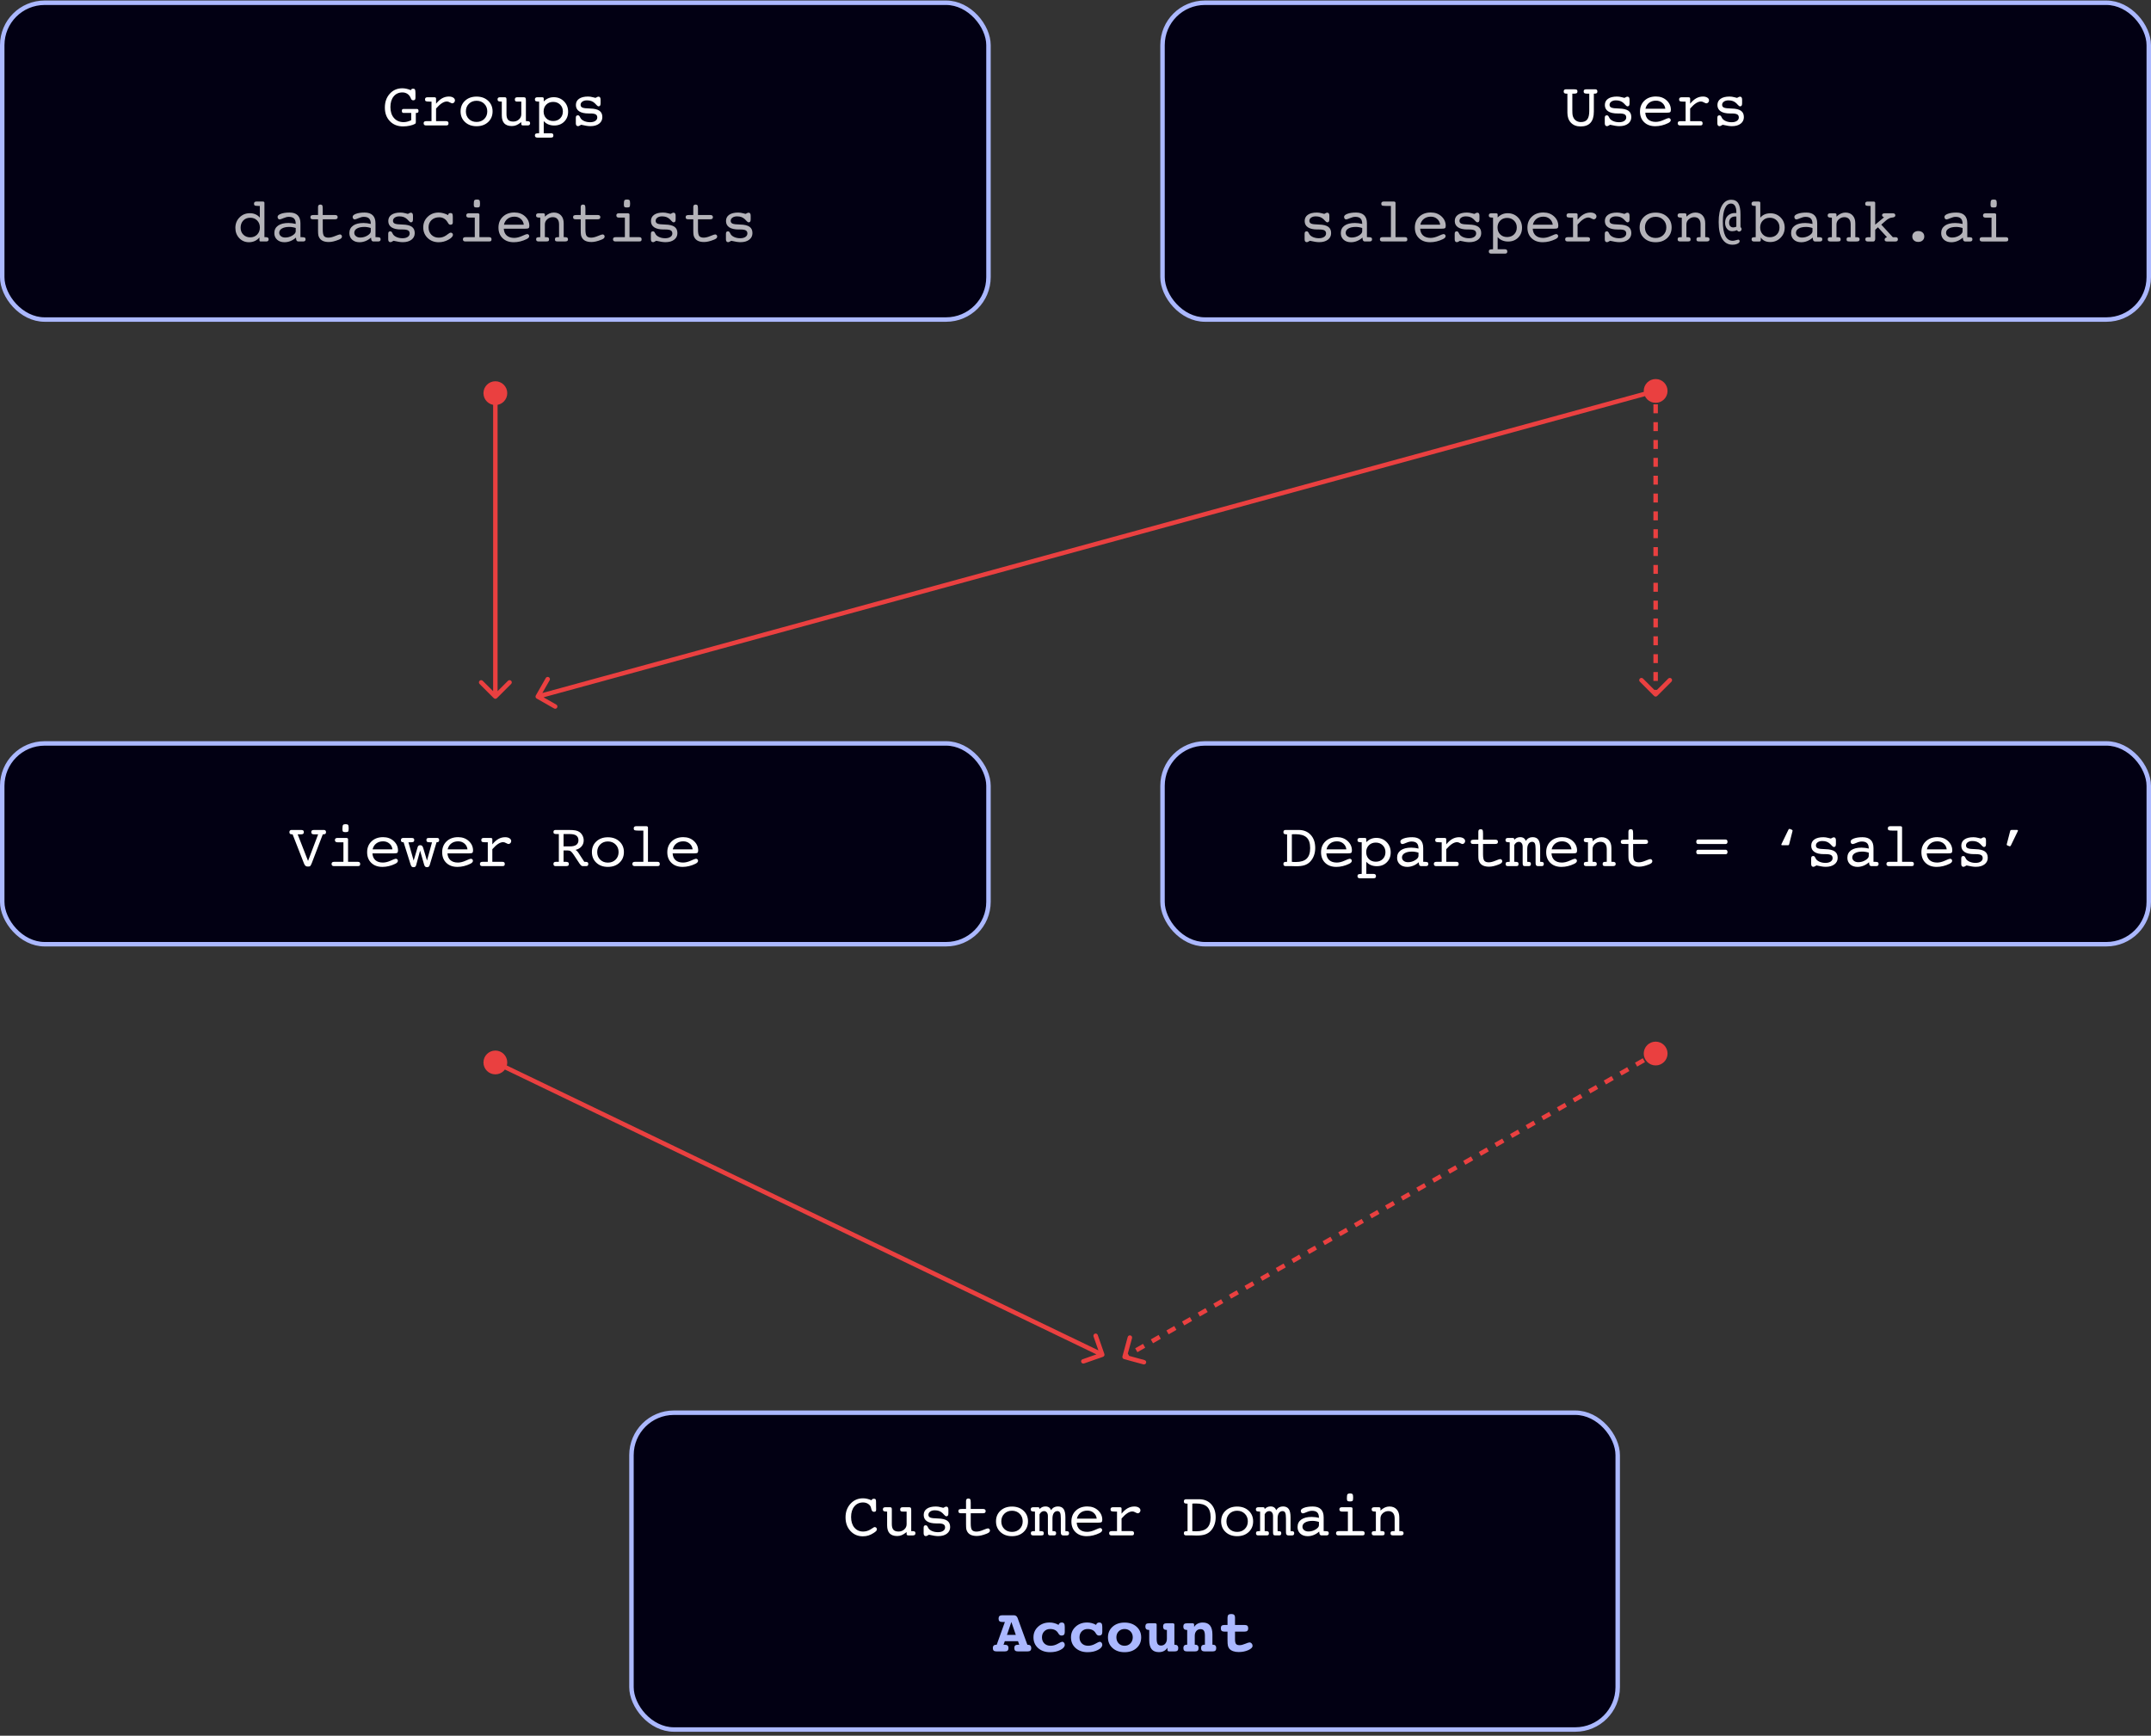 <svg fill="none" height="389" viewBox="0 0 482 389" width="482" xmlns="http://www.w3.org/2000/svg"><rect x="0" y="0" width="482" height="389" fill="#333333" stroke="none"/><g fill="#ea4040"><path d="m108.333 88.116c0 1.473 1.194 2.667 2.667 2.667s2.667-1.194 2.667-2.667c0-1.473-1.194-2.667-2.667-2.667s-2.667 1.194-2.667 2.667zm2.313 68.354c.196.195.512.195.708 0l3.182-3.182c.195-.195.195-.512 0-.707-.196-.196-.512-.196-.708 0l-2.828 2.828-2.828-2.828c-.196-.196-.512-.196-.708 0-.195.195-.195.512 0 .707zm-.146-68.354v68h1v-68z"/><path d="m108.333 238.116c0 1.473 1.194 2.667 2.667 2.667s2.667-1.194 2.667-2.667-1.194-2.666-2.667-2.666-2.667 1.193-2.667 2.666zm138.832 65.972c.261-.091.398-.376.307-.637l-1.486-4.247c-.091-.261-.377-.398-.637-.307-.261.091-.398.376-.307.637l1.321 3.775-3.776 1.321c-.26.092-.398.377-.306.637.091.261.376.398.637.307zm-136.382-65.521 136 65.5.434-.901-136-65.5z"/><path d="m368.333 87.616c0 1.473 1.194 2.667 2.667 2.667s2.667-1.194 2.667-2.667c0-1.473-1.194-2.667-2.667-2.667s-2.667 1.194-2.667 2.667zm-248.267 68.252c-.137.24-.054.546.186.682l3.909 2.23c.24.137.545.054.682-.186s.053-.545-.187-.682l-3.474-1.982 1.982-3.475c.137-.239.054-.545-.186-.682s-.545-.053-.682.187zm250.802-68.734-250.5 68.5.264.965 250.5-68.501z"/><path d="m370.646 155.97c.196.195.512.195.708 0l3.182-3.182c.195-.195.195-.512 0-.707-.196-.196-.512-.196-.708 0l-2.828 2.828-2.828-2.828c-.196-.196-.512-.196-.708 0-.195.195-.195.512 0 .707zm-.146-68.354v1h1v-1zm0 3v2h1v-2zm0 4v2h1v-2zm0 4v2h1v-2zm0 4v2h1v-2zm0 4v2h1v-2zm0 4v2h1v-2zm0 4v2h1v-2zm0 4v2h1v-2zm0 4v2h1v-2zm0 4v2h1v-2zm0 4v2h1v-2zm0 4v2h1v-2zm0 4v2h1v-2zm0 4v2h1v-2zm0 4v2h1v-2zm0 4v2h1v-2zm0 4v1h1v-1z"/><path d="m368.333 236.116c0 1.473 1.194 2.667 2.667 2.667s2.667-1.194 2.667-2.667-1.194-2.666-2.667-2.666-2.667 1.193-2.667 2.666zm-116.815 67.869c-.073.266.084.541.35.614l4.342 1.184c.266.072.541-.085.614-.351.072-.267-.085-.541-.351-.614l-3.859-1.053 1.052-3.859c.073-.266-.084-.541-.35-.614-.267-.072-.542.085-.614.351zm.73.565.875-.5-.496-.868-.875.5zm2.625-1.5 1.75-1-.496-.868-1.75 1zm3.5-2 1.75-1-.496-.868-1.75 1zm3.5-2 1.75-1-.496-.868-1.75 1zm3.5-2 1.75-1-.496-.868-1.75 1zm3.5-2 1.75-1-.496-.868-1.75 1zm3.5-2 1.75-1-.496-.868-1.75 1zm3.5-2 1.75-1-.496-.868-1.75 1zm3.5-2 1.75-1-.496-.868-1.75 1zm3.5-2 1.75-1-.496-.868-1.75 1zm3.5-2 1.75-1-.496-.868-1.75 1zm3.5-2 1.75-1-.496-.868-1.75 1zm3.5-2 1.75-1-.496-.868-1.75 1zm3.5-2 1.75-1-.496-.868-1.75 1zm3.5-2 1.75-1-.496-.868-1.75 1zm3.5-2 1.75-1-.496-.868-1.75 1zm3.5-2 1.75-1-.496-.868-1.75 1zm3.5-2 1.75-1-.496-.868-1.75 1zm3.5-2 1.75-1-.496-.868-1.75 1zm3.5-2 1.75-1-.496-.868-1.75 1zm3.5-2 1.75-1-.496-.868-1.75 1zm3.5-2 1.75-1-.496-.868-1.75 1zm3.5-2 1.75-1-.496-.868-1.75 1zm3.5-2 1.75-1-.496-.868-1.75 1zm3.5-2 1.75-1-.496-.868-1.75 1zm3.5-2 1.75-1-.496-.868-1.75 1zm3.5-2 1.75-1-.496-.868-1.75 1zm3.5-2 1.75-1-.496-.868-1.75 1zm3.5-2 1.75-1-.496-.868-1.75 1zm3.5-2 1.75-1-.496-.868-1.75 1zm3.5-2 1.75-1-.496-.868-1.75 1zm3.5-2 1.75-1-.496-.868-1.75 1zm3.5-2 1.75-1-.496-.868-1.75 1zm3.5-2 1.75-1-.496-.868-1.75 1zm3.5-2 .875-.5-.496-.868-.875.5z"/></g><rect fill="#020013" height="71" rx="9.5" width="221" x=".5" y=".616"/><path d="m92.147 26.94v-1.627h-1.695c-.137 0-.239-.036-.308-.109-.064-.073-.096-.185-.096-.335 0-.173.03-.292.089-.355.059-.064.173-.096.342-.096h2.953c.118 0 .205.039.26.116.059.073.089.185.089.335 0 .169-.039.285-.116.349-.073.064-.205.096-.397.096h-.089v1.893.164c0 .123-.014.21-.041.26-.027.045-.082.091-.164.137-.26.155-.638.287-1.135.397-.497.109-1.0.164-1.511.164-1.221 0-2.208-.39-2.96-1.169-.752-.779-1.128-1.796-1.128-3.049 0-1.253.367-2.288 1.101-3.104.738-.816 1.677-1.224 2.816-1.224.31 0 .62.036.93.109.315.068.64.173.978.314.045-.118.107-.203.184-.253.082-.055.187-.082.315-.082.214 0 .355.064.424.191.073.128.109.421.109.882v.93c0 .223-.039.381-.116.472-.077.087-.212.13-.403.13-.237 0-.408-.146-.513-.438-.036-.087-.066-.153-.089-.198-.169-.36-.41-.638-.725-.834-.315-.196-.674-.294-1.08-.294-.816 0-1.467.296-1.955.889-.488.588-.731 1.383-.731 2.386 0 1.034.269 1.857.807 2.468.538.611 1.253.916 2.147.916.26 0 .526-.034.8-.102.278-.068.581-.178.909-.328zm5.564.212h2.27c.177 0 .307.039.39.116.087.073.13.191.13.355 0 .187-.041.317-.123.39-.078.068-.223.102-.438.102h-4.471c-.178 0-.312-.041-.403-.123-.091-.082-.137-.205-.137-.369 0-.16.046-.278.137-.355.096-.077.242-.116.438-.116h1.19v-4.382h-.465c-.442 0-.718-.034-.827-.102-.109-.073-.164-.203-.164-.39 0-.16.043-.278.13-.355.091-.082.228-.123.41-.123h1.559c.123 0 .216.025.28.075.064.046.096.114.096.205v1.162c.433-.542.884-.946 1.354-1.21s.976-.397 1.518-.397c.406 0 .734.082.984.246.251.164.376.376.376.636 0 .169-.063.319-.191.451-.123.128-.26.191-.41.191-.105 0-.283-.068-.533-.205-.246-.141-.468-.212-.663-.212-.356 0-.732.128-1.128.383-.392.251-.827.649-1.306 1.196zm9.078.178c.702 0 1.276-.221 1.723-.663.451-.447.676-1.014.676-1.702 0-.688-.225-1.256-.676-1.702-.451-.451-1.026-.677-1.723-.677s-1.271.226-1.723.677c-.446.447-.67 1.014-.67 1.702 0 .693.224 1.26.67 1.702.447.442 1.021.663 1.723.663zm3.589-2.365c0 .975-.333 1.773-.998 2.393s-1.529.93-2.591.93c-1.057 0-1.919-.31-2.584-.93s-.998-1.417-.998-2.393c0-.975.333-1.77.998-2.386.665-.62 1.527-.93 2.584-.93s1.919.31 2.584.93c.67.62 1.005 1.415 1.005 2.386zm3.117.629c0 .574.121.993.362 1.258.242.264.625.396 1.149.396.497 0 .92-.157 1.271-.472.356-.315.534-.709.534-1.183v-2.823h-.937c-.178 0-.308-.036-.39-.109-.077-.077-.116-.196-.116-.355 0-.173.043-.301.13-.383.087-.082.226-.123.417-.123h1.456c.173 0 .294.039.362.116.073.073.11.255.11.547v4.689h.314c.224 0 .383.036.479.109.1.073.15.194.15.362 0 .164-.048.287-.143.369-.092.082-.226.123-.404.123h-1.039c-.123 0-.219-.025-.287-.075s-.102-.118-.102-.205v-.465c-.438.337-.814.57-1.128.697-.31.123-.638.184-.985.184-.752 0-1.317-.198-1.695-.595-.374-.401-.561-1.005-.561-1.812v-3.076h-.143c-.31 0-.522-.036-.636-.109s-.171-.201-.171-.383c0-.16.043-.278.13-.355.091-.082.23-.123.417-.123h1.032c.16 0 .269.032.328.096.064.064.096.205.096.424zm8.347 4.272h1.64c.174 0 .303.041.39.123.087.082.13.205.13.369 0 .178-.043.303-.13.376-.082.073-.23.109-.444.109h-3.015c-.182 0-.321-.041-.417-.123-.091-.082-.137-.203-.137-.362 0-.182.057-.31.171-.383.119-.073.335-.109.65-.109h.13v-7.096h-.13c-.315 0-.531-.036-.65-.109-.114-.073-.171-.201-.171-.383 0-.16.046-.278.137-.355.096-.082.235-.123.417-.123h1.039c.137 0 .235.023.294.068.064.045.096.116.096.212v.663c.31-.319.651-.558 1.025-.718.378-.16.784-.239 1.217-.239.916 0 1.682.31 2.297.93s.923 1.397.923 2.331c0 .898-.292 1.636-.875 2.215-.584.579-1.329.868-2.236.868-.483 0-.927-.084-1.333-.253-.405-.173-.745-.419-1.018-.738zm2.119-2.741c.633 0 1.153-.198 1.559-.595.405-.401.608-.918.608-1.552 0-.62-.205-1.13-.615-1.531-.406-.406-.923-.608-1.552-.608s-1.144.201-1.545.602c-.401.401-.602.914-.602 1.538 0 .629.199 1.144.595 1.545.401.401.918.602 1.552.602zm5.072.499v-1.217c0-.201.037-.344.11-.431.077-.087.2-.13.369-.13.187 0 .335.128.444.383.073.155.139.271.198.349.192.246.474.444.848.595.374.146.786.219 1.237.219.483 0 .871-.098 1.162-.294.292-.196.438-.454.438-.772 0-.324-.119-.554-.356-.69-.232-.137-.633-.205-1.203-.205h-.376c-.929 0-1.638-.162-2.126-.485-.487-.324-.731-.793-.731-1.408 0-.602.237-1.069.711-1.401.478-.333 1.148-.499 2.01-.499.35 0 .708.05 1.073.15.364.096.556.144.574.144.05 0 .146-.043.287-.13.141-.091.28-.137.417-.137.155 0 .269.057.342.171.077.114.116.285.116.513v.8c0 .241-.036.417-.109.526-.073.105-.189.157-.349.157-.137 0-.305-.116-.506-.349-.141-.16-.257-.28-.348-.362-.242-.223-.499-.383-.773-.478-.273-.1-.595-.15-.964-.15-.428 0-.774.096-1.039.287-.26.187-.389.426-.389.718 0 .287.134.492.403.615.269.123.848.194 1.736.212.948.023 1.641.189 2.078.499.438.305.657.779.657 1.422 0 .615-.242 1.107-.725 1.476-.483.369-1.135.554-1.955.554-.26 0-.549-.025-.868-.075-.319-.045-.72-.125-1.203-.239-.16.105-.297.182-.411.232-.113.055-.209.082-.287.082-.159 0-.282-.055-.369-.164-.082-.114-.123-.276-.123-.485z" fill="#fff"/><path d="m58.398 54.116c-.096 0-.164-.023-.205-.068-.036-.05-.055-.144-.055-.28v-.561c-.273.342-.615.608-1.025.8-.41.187-.855.28-1.333.28-.861 0-1.584-.305-2.167-.916-.579-.615-.868-1.379-.868-2.29 0-.943.31-1.727.93-2.352.62-.629 1.392-.943 2.317-.943.469 0 .891.084 1.265.253.374.164.695.408.964.731v-2.618h-.362c-.397 0-.654-.034-.772-.102-.114-.073-.171-.203-.171-.39 0-.164.045-.287.137-.369.096-.082.232-.123.41-.123h1.401c.137 0 .235.023.294.068.064.046.096.116.096.212v7.704h.308c.223 0 .385.039.485.116.1.073.15.191.15.355 0 .155-.043.276-.13.362s-.203.13-.349.13zm-4.478-3.069c0 .629.203 1.144.608 1.545s.921.602 1.545.602c.629 0 1.146-.207 1.552-.622.406-.419.608-.95.608-1.593 0-.633-.203-1.155-.608-1.565-.401-.41-.918-.615-1.552-.615-.642 0-1.162.207-1.559.622-.396.415-.595.957-.595 1.627zm12.346.048c-.251-.082-.494-.141-.731-.178-.232-.041-.465-.061-.697-.061-.702 0-1.256.118-1.661.355-.406.237-.608.556-.608.957 0 .31.125.565.376.766.255.201.579.301.971.301.579 0 1.114-.15 1.606-.451.497-.305.745-.622.745-.95zm.055 2.153c-.374.337-.782.595-1.224.772-.438.178-.889.267-1.353.267-.679 0-1.228-.189-1.647-.567-.415-.378-.622-.87-.622-1.476 0-.72.276-1.278.827-1.675.556-.397 1.335-.595 2.338-.595.264 0 .531.018.8.055.269.032.545.084.827.157v-.048c0-.524-.125-.911-.376-1.162-.251-.251-.64-.376-1.169-.376-.355 0-.752.096-1.19.287-.437.191-.727.287-.868.287-.132 0-.242-.052-.328-.157-.087-.109-.13-.248-.13-.417 0-.269.251-.497.752-.684.506-.187 1.151-.28 1.935-.28.802 0 1.408.205 1.818.615.41.406.615 1.007.615 1.805v3.097h.335c.324 0 .54.034.649.103.109.068.164.191.164.369 0 .164-.045.287-.137.369-.091.082-.228.123-.41.123h-1.073c-.128 0-.232-.039-.314-.116-.082-.077-.137-.189-.164-.335zm8.702-5.065c.223 0 .385.039.485.116.105.077.157.201.157.369 0 .16-.048.28-.143.362-.096.077-.239.116-.431.116h-2.768v2.283c0 .747.096 1.24.287 1.476.196.237.529.355.998.355.415 0 .911-.121 1.49-.362.579-.241.936-.362 1.073-.362.128 0 .235.046.321.137.091.091.137.203.137.335 0 .15-.057.282-.171.397-.109.109-.298.216-.567.321-.447.178-.85.308-1.21.39-.355.082-.691.123-1.005.123-.533 0-.982-.084-1.347-.253-.36-.173-.629-.428-.807-.766-.091-.16-.157-.349-.198-.567-.036-.219-.055-.556-.055-1.012v-.212-2.283h-1.162c-.191 0-.33-.036-.417-.109-.087-.077-.13-.201-.13-.369 0-.187.059-.315.178-.383.118-.068.371-.103.759-.103h.772v-1.401-.362c0-.196.041-.34.123-.431.087-.096.219-.144.397-.144.201 0 .34.057.417.171.077.114.116.374.116.779v1.388zm8.059 2.912c-.251-.082-.494-.141-.731-.178-.232-.041-.465-.061-.697-.061-.702 0-1.256.118-1.661.355-.406.237-.608.556-.608.957 0 .31.125.565.376.766.255.201.579.301.971.301.579 0 1.114-.15 1.606-.451.497-.305.745-.622.745-.95zm.055 2.153c-.374.337-.782.595-1.224.772-.438.178-.889.267-1.353.267-.679 0-1.228-.189-1.647-.567-.415-.378-.622-.87-.622-1.476 0-.72.276-1.278.827-1.675.556-.397 1.335-.595 2.338-.595.264 0 .531.018.8.055.269.032.545.084.827.157v-.048c0-.524-.125-.911-.376-1.162-.251-.251-.64-.376-1.169-.376-.355 0-.752.096-1.189.287s-.727.287-.868.287c-.132 0-.241-.052-.328-.157-.087-.109-.13-.248-.13-.417 0-.269.251-.497.752-.684.506-.187 1.151-.28 1.935-.28.802 0 1.408.205 1.818.615.41.406.615 1.007.615 1.805v3.097h.335c.324 0 .54.034.649.103.109.068.164.191.164.369 0 .164-.045.287-.137.369-.091.082-.228.123-.41.123h-1.073c-.128 0-.232-.039-.314-.116-.082-.077-.137-.189-.164-.335zm3.856.376v-1.217c0-.201.036-.344.109-.431.077-.087.201-.13.369-.13.187 0 .335.128.444.383.073.155.139.271.198.349.191.246.474.444.848.595.374.146.786.219 1.237.219.483 0 .871-.098 1.162-.294.292-.196.438-.454.438-.772 0-.324-.118-.554-.355-.69-.232-.137-.633-.205-1.203-.205h-.376c-.93 0-1.638-.162-2.126-.485-.488-.324-.731-.793-.731-1.408 0-.602.237-1.069.711-1.401.478-.333 1.148-.499 2.01-.499.351 0 .709.05 1.073.15.365.096.556.144.574.144.05 0 .146-.043.287-.13.141-.091.28-.137.417-.137.155 0 .269.057.342.171.077.114.116.285.116.513v.8c0 .241-.036.417-.109.526-.073.105-.189.157-.349.157-.137 0-.305-.116-.506-.349-.141-.16-.258-.28-.349-.362-.241-.223-.499-.383-.772-.478-.274-.1-.595-.15-.964-.15-.428 0-.775.096-1.039.287-.26.187-.39.426-.39.718 0 .287.134.492.403.615.269.123.848.194 1.736.212.948.023 1.641.189 2.078.499.438.305.656.779.656 1.422 0 .615-.241 1.107-.725 1.476-.483.369-1.135.554-1.955.554-.26 0-.549-.025-.868-.075-.319-.045-.72-.125-1.203-.239-.16.105-.296.182-.41.232-.114.055-.21.082-.287.082-.16 0-.283-.055-.369-.164-.082-.114-.123-.276-.123-.485zm13.446-5.414v-.027c0-.15.044-.26.13-.328.087-.073.221-.109.404-.109.187 0 .314.055.382.164.073.109.11.335.11.677v1.272c0 .169-.043.296-.13.383-.087.082-.216.123-.39.123-.123 0-.23-.034-.321-.103-.087-.073-.194-.221-.321-.444-.219-.369-.486-.647-.8-.834-.31-.191-.668-.287-1.073-.287-.711 0-1.29.21-1.736.629-.442.419-.663.962-.663 1.627 0 .679.212 1.235.636 1.668.428.428.978.643 1.647.643.305 0 .595-.041.868-.123.278-.087.54-.214.786-.383.086-.055.203-.139.348-.253.297-.241.529-.362.698-.362.141 0 .255.046.341.137.092.087.137.201.137.342 0 .36-.342.729-1.025 1.107-.679.374-1.401.56-2.167.56-.989 0-1.814-.317-2.475-.95-.656-.633-.984-1.424-.984-2.372 0-.948.328-1.739.984-2.372.656-.638 1.477-.957 2.461-.957.346 0 .693.048 1.039.144.351.091.723.235 1.114.431zm5.722-2.379c0-.492.043-.802.13-.93.091-.128.283-.191.574-.191.283 0 .47.055.561.164.091.105.137.358.137.759 0 .392-.044.636-.13.732-.082.091-.272.137-.568.137-.291 0-.483-.043-.574-.13-.087-.087-.13-.267-.13-.54zm1.265 7.321h2.194c.178 0 .308.039.39.116.086.073.13.191.13.355 0 .187-.041.317-.123.39-.078.068-.224.102-.438.102h-5.305c-.182 0-.319-.041-.41-.123-.091-.082-.136-.205-.136-.369 0-.16.047-.278.143-.355.096-.077.239-.116.431-.116h2.085v-4.382h-1.333c-.187 0-.331-.041-.431-.123-.096-.087-.143-.21-.143-.369s.045-.278.136-.355c.091-.082.228-.123.41-.123h2.003c.123 0 .219.025.287.075.073.05.11.118.11.205zm5.462-1.893c.036.656.257 1.164.663 1.524.41.355.968.533 1.675.533.533 0 1.114-.141 1.743-.424.629-.287 1.009-.431 1.141-.431.137 0 .251.043.342.13s.137.194.137.321c0 .132-.048.253-.144.362-.095.109-.248.216-.458.321-.455.223-.927.394-1.415.513-.483.118-.964.178-1.442.178-1.039 0-1.871-.298-2.495-.895-.625-.602-.937-1.397-.937-2.386 0-1.007.331-1.823.991-2.447.661-.624 1.523-.936 2.584-.936.962 0 1.76.292 2.393.875.634.583.95 1.29.95 2.119 0 .255-.054.426-.164.513-.105.087-.394.13-.868.13h-.103zm.034-.895h4.45c-.068-.542-.296-.978-.683-1.306-.383-.333-.855-.499-1.416-.499-.606 0-1.116.16-1.531.478s-.688.761-.82 1.326zm8.141 2.789v-4.382h-.129c-.31 0-.524-.036-.643-.109-.114-.073-.171-.201-.171-.383 0-.169.048-.289.144-.362.095-.077.25-.116.465-.116h.321.656c.123 0 .219.025.287.075.069.05.103.118.103.205v.465c.332-.31.661-.538.984-.684.328-.15.668-.226 1.019-.226.688 0 1.228.214 1.62.643.396.428.594 1.021.594 1.777v3.097h.322c.228 0 .392.039.492.116.1.073.15.191.15.355 0 .178-.054.305-.164.383-.105.073-.294.109-.567.109h-1.511c-.291 0-.478-.034-.56-.102-.082-.068-.123-.198-.123-.39 0-.178.047-.301.143-.369.096-.068.276-.103.54-.103h.239v-2.844c0-.533-.12-.939-.362-1.217-.241-.283-.592-.424-1.053-.424-.464 0-.875.157-1.23.472-.356.315-.533.704-.533 1.169v2.844h.239c.273 0 .458.034.554.103.095.068.143.191.143.369 0 .191-.041.321-.123.39-.082.068-.282.102-.601.102h-1.245-.369c-.186 0-.328-.039-.423-.116-.092-.082-.137-.207-.137-.376 0-.182.052-.305.157-.369.109-.068.319-.103.629-.103zm12.818-4.97c.223 0 .385.039.485.116.105.077.157.201.157.369 0 .16-.047.28-.143.362-.096.077-.239.116-.431.116h-2.768v2.283c0 .747.095 1.24.287 1.476.196.237.528.355.998.355.415 0 .911-.121 1.49-.362.579-.241.937-.362 1.073-.362.128 0 .235.046.322.137.091.091.136.203.136.335 0 .15-.057.282-.171.397-.109.109-.298.216-.567.321-.447.178-.85.308-1.21.39-.355.082-.69.123-1.005.123-.533 0-.982-.084-1.346-.253-.361-.173-.629-.428-.807-.766-.091-.16-.157-.349-.198-.567-.037-.219-.055-.556-.055-1.012v-.212-2.283h-1.162c-.192 0-.331-.036-.417-.109-.087-.077-.13-.201-.13-.369 0-.187.059-.315.178-.383.118-.068.371-.103.758-.103h.773v-1.401-.362c0-.196.041-.34.123-.431.087-.096.219-.144.396-.144.201 0 .34.057.417.171.078.114.117.374.117.779v1.388zm5.913-2.352c0-.492.043-.802.13-.93.091-.128.282-.191.574-.191.283 0 .469.055.561.164.091.105.136.358.136.759 0 .392-.043.636-.13.732-.082.091-.271.137-.567.137-.292 0-.483-.043-.574-.13-.087-.087-.13-.267-.13-.54zm1.265 7.321h2.194c.178 0 .308.039.39.116.086.073.129.191.129.355 0 .187-.041.317-.123.39-.077.068-.223.102-.437.102h-5.305c-.182 0-.319-.041-.41-.123-.091-.082-.137-.205-.137-.369 0-.16.048-.278.144-.355.096-.077.239-.116.431-.116h2.085v-4.382h-1.333c-.187 0-.331-.041-.431-.123-.096-.087-.144-.21-.144-.369s.046-.278.137-.355c.091-.082.228-.123.41-.123h2.003c.123 0 .219.025.287.075.073.05.11.118.11.205zm4.792.472v-1.217c0-.201.036-.344.109-.431.077-.087.201-.13.369-.13.187 0 .335.128.444.383.073.155.139.271.199.349.191.246.474.444.847.595.374.146.786.219 1.238.219.483 0 .87-.098 1.162-.294.291-.196.437-.454.437-.772 0-.324-.118-.554-.355-.69-.233-.137-.634-.205-1.203-.205h-.376c-.93 0-1.639-.162-2.126-.485-.488-.324-.732-.793-.732-1.408 0-.602.237-1.069.711-1.401.479-.333 1.149-.499 2.01-.499.351 0 .709.05 1.073.15.365.096.556.144.574.144.051 0 .146-.043.288-.13.141-.091.28-.137.417-.137.154 0 .268.057.341.171.078.114.117.285.117.513v.8c0 .241-.037.417-.11.526-.073.105-.189.157-.348.157-.137 0-.306-.116-.506-.349-.142-.16-.258-.28-.349-.362-.241-.223-.499-.383-.772-.478-.274-.1-.595-.15-.964-.15-.429 0-.775.096-1.039.287-.26.187-.39.426-.39.718 0 .287.134.492.403.615.269.123.848.194 1.737.212.948.023 1.64.189 2.078.499.437.305.656.779.656 1.422 0 .615-.241 1.107-.725 1.476-.483.369-1.134.554-1.955.554-.259 0-.549-.025-.868-.075-.319-.045-.72-.125-1.203-.239-.159.105-.296.182-.41.232-.114.055-.21.082-.287.082-.16 0-.283-.055-.369-.164-.082-.114-.123-.276-.123-.485zm13.254-5.441c.224 0 .386.039.486.116.105.077.157.201.157.369 0 .16-.048.28-.143.362-.096.077-.24.116-.431.116h-2.769v2.283c0 .747.096 1.24.287 1.476.196.237.529.355.998.355.415 0 .912-.121 1.491-.362.578-.241.936-.362 1.073-.362.128 0 .235.046.321.137.091.091.137.203.137.335 0 .15-.057.282-.171.397-.109.109-.298.216-.567.321-.447.178-.85.308-1.21.39-.356.082-.691.123-1.005.123-.533 0-.982-.084-1.347-.253-.36-.173-.629-.428-.807-.766-.091-.16-.157-.349-.198-.567-.036-.219-.054-.556-.054-1.012v-.212-2.283h-1.163c-.191 0-.33-.036-.417-.109-.086-.077-.129-.201-.129-.369 0-.187.059-.315.177-.383.119-.068.372-.103.759-.103h.773v-1.401-.362c0-.196.041-.34.123-.431.086-.096.218-.144.396-.144.201 0 .34.057.417.171.078.114.116.374.116.779v1.388zm3.562 5.441v-1.217c0-.201.036-.344.109-.431.078-.087.201-.13.37-.13.186 0 .334.128.444.383.073.155.139.271.198.349.192.246.474.444.848.595.373.146.786.219 1.237.219.483 0 .871-.098 1.162-.294.292-.196.438-.454.438-.772 0-.324-.119-.554-.356-.69-.232-.137-.633-.205-1.203-.205h-.376c-.93 0-1.638-.162-2.126-.485-.487-.324-.731-.793-.731-1.408 0-.602.237-1.069.711-1.401.478-.333 1.148-.499 2.009-.499.351 0 .709.05 1.074.15.364.096.556.144.574.144.05 0 .146-.043.287-.13.141-.091.28-.137.417-.137.155 0 .269.057.342.171.077.114.116.285.116.513v.8c0 .241-.036.417-.109.526-.073.105-.19.157-.349.157-.137 0-.305-.116-.506-.349-.141-.16-.257-.28-.349-.362-.241-.223-.499-.383-.772-.478-.273-.1-.595-.15-.964-.15-.428 0-.775.096-1.039.287-.26.187-.39.426-.39.718 0 .287.135.492.404.615.269.123.847.194 1.736.212.948.023 1.641.189 2.078.499.438.305.656.779.656 1.422 0 .615-.241 1.107-.724 1.476-.483.369-1.135.554-1.955.554-.26 0-.549-.025-.868-.075-.319-.045-.72-.125-1.204-.239-.159.105-.296.182-.41.232-.114.055-.209.082-.287.082-.159 0-.282-.055-.369-.164-.082-.114-.123-.276-.123-.485z" fill="#fff" fill-opacity=".7"/><rect height="71" rx="9.5" stroke="#abb8ff" width="221" x=".5" y=".616"/><rect fill="#020013" height="45" rx="9.5" width="221" x=".5" y="166.616"/><path d="m65.568 186.993h-.089c-.228 0-.39-.036-.485-.109-.096-.078-.143-.205-.143-.383 0-.16.041-.28.123-.362.082-.087.201-.13.355-.13h2.071c.269 0 .449.036.54.109.096.073.144.201.144.383 0 .169-.05.294-.15.376-.1.077-.26.116-.478.116h-.752l2.324 5.961 2.263-5.961h-.909c-.214 0-.374-.039-.479-.116-.1-.082-.15-.207-.15-.376 0-.182.048-.31.143-.383s.276-.109.54-.109h2.147c.155 0 .271.043.349.13.082.082.123.202.123.362 0 .178-.048.305-.143.383-.096.073-.262.109-.499.109h-.082l-2.461 6.44c-.141.341-.253.556-.335.642-.082.082-.187.123-.314.123h-.39c-.301 0-.545-.241-.731-.724l-.014-.041zm11.163-1.162c0-.492.043-.802.13-.93.091-.127.283-.191.574-.191.283 0 .469.055.561.164.091.105.137.358.137.759 0 .392-.043.636-.13.731-.082.091-.271.137-.567.137-.292 0-.483-.043-.574-.13-.087-.086-.13-.267-.13-.54zm1.265 7.321h2.194c.178 0 .308.039.39.117.087.072.13.191.13.355 0 .187-.041.317-.123.39-.077.068-.223.102-.438.102h-5.305c-.182 0-.319-.041-.41-.123-.091-.082-.137-.205-.137-.369 0-.159.048-.278.143-.355.096-.078.239-.117.431-.117h2.085v-4.381h-1.333c-.187 0-.33-.042-.431-.124-.096-.086-.144-.209-.144-.369 0-.159.046-.278.137-.355.091-.082.228-.123.41-.123h2.003c.123 0 .219.025.287.075.073.05.109.118.109.205zm5.462-1.893c.036.656.258 1.164.663 1.524.41.356.968.533 1.675.533.533 0 1.114-.141 1.743-.423.629-.288 1.009-.431 1.142-.431.137 0 .251.043.342.13.091.086.137.193.137.321 0 .132-.048.253-.144.362-.096.11-.248.217-.458.322-.456.223-.927.394-1.415.512-.483.119-.964.178-1.442.178-1.039 0-1.871-.298-2.495-.895-.624-.602-.936-1.397-.936-2.386 0-1.007.33-1.823.991-2.447.661-.625 1.522-.937 2.584-.937.962 0 1.759.292 2.393.875.633.583.95 1.29.95 2.119 0 .255-.055.426-.164.513-.105.086-.394.13-.868.13h-.102zm.034-.896h4.45c-.068-.542-.296-.977-.684-1.305-.383-.333-.855-.499-1.415-.499-.606 0-1.117.159-1.531.478s-.688.761-.82 1.326zm10.643.281-.882 3.247c-.046.173-.114.294-.205.362-.091.068-.228.102-.41.102-.164 0-.292-.043-.383-.129-.091-.087-.173-.244-.246-.472l-1.565-4.983h-.061c-.191 0-.328-.037-.41-.11-.087-.077-.13-.205-.13-.383 0-.155.045-.273.137-.355.087-.082.216-.123.39-.123h1.825c.246 0 .412.036.499.109.086.069.13.192.13.369 0 .11-.025.205-.075.287-.05.078-.114.126-.191.144-.077.023-.169.039-.273.048-.1.009-.223.014-.369.014h-.397l1.176 4.101.882-2.98c.05-.174.121-.294.212-.363.091-.068.226-.102.403-.102.164 0 .292.045.383.136.096.087.18.242.253.465l.855 2.844 1.128-4.101h-.164-.294c-.315 0-.526-.035-.636-.103-.109-.073-.164-.203-.164-.39 0-.182.041-.307.123-.376.082-.068.242-.102.478-.102h1.832c.141 0 .246.041.314.123.073.082.109.2.109.355 0 .173-.041.297-.123.369-.082.073-.237.114-.465.124l-1.538 5.12c-.059.173-.134.294-.226.362-.086.068-.219.102-.396.102-.164 0-.294-.045-.39-.136-.096-.087-.175-.242-.239-.465zm6.138.615c.037.656.258 1.164.664 1.524.41.356.968.533 1.674.533.534 0 1.115-.141 1.743-.423.629-.288 1.01-.431 1.142-.431.137 0 .251.043.342.13.091.086.137.193.137.321 0 .132-.048.253-.144.362-.096.11-.248.217-.458.322-.456.223-.927.394-1.415.512-.483.119-.964.178-1.442.178-1.039 0-1.871-.298-2.496-.895-.624-.602-.936-1.397-.936-2.386 0-1.007.33-1.823.991-2.447.661-.625 1.522-.937 2.584-.937.962 0 1.759.292 2.393.875.633.583.95 1.29.95 2.119 0 .255-.055.426-.164.513-.105.086-.394.13-.868.13h-.103zm.035-.896h4.45c-.069-.542-.296-.977-.684-1.305-.383-.333-.854-.499-1.415-.499-.606 0-1.116.159-1.531.478s-.688.761-.82 1.326zm10.014 2.789h2.27c.178 0 .307.039.389.117.087.072.13.191.13.355 0 .187-.041.317-.123.39-.077.068-.223.102-.437.102h-4.471c-.178 0-.312-.041-.403-.123s-.137-.205-.137-.369c0-.159.046-.278.137-.355.095-.078.241-.117.437-.117h1.19v-4.381h-.465c-.442 0-.718-.035-.827-.103-.11-.073-.164-.203-.164-.39 0-.159.043-.278.13-.355.091-.082.227-.123.41-.123h1.558c.123 0 .217.025.281.075.063.046.095.114.095.205v1.162c.433-.542.884-.945 1.354-1.21.469-.264.975-.396 1.517-.396.406 0 .734.082.985.246.25.164.376.376.376.636 0 .168-.064.319-.192.451-.123.127-.259.191-.41.191-.105 0-.282-.068-.533-.205-.246-.141-.467-.212-.663-.212-.356 0-.732.128-1.128.383-.392.251-.827.649-1.306 1.196zm15.962-6.22v2.761h1.415c.638 0 1.117-.114 1.436-.341.323-.233.485-.577.485-1.033 0-.46-.157-.806-.472-1.039-.314-.232-.783-.348-1.408-.348zm0 6.22h.465c.264 0 .451.037.561.11.109.073.164.193.164.362 0 .182-.048.31-.144.383s-.276.109-.54.109h-2.297c-.155 0-.273-.041-.355-.123-.082-.086-.123-.209-.123-.369 0-.169.045-.289.136-.362s.242-.11.452-.11h.225.397v-6.22h-.397c-.342 0-.563-.032-.663-.096s-.15-.185-.15-.362c0-.155.038-.272.116-.349.082-.077.203-.116.362-.116h2.885c.697 0 1.217.034 1.559.102.346.064.638.176.874.335.306.205.545.477.718.814.178.337.267.699.267 1.087 0 .524-.162.975-.485 1.353-.319.374-.766.634-1.34.779.118.069.223.149.314.24.096.091.187.2.274.328l1.374 2.105h.225c.255 0 .431.037.527.11.095.068.143.189.143.362 0 .16-.041.283-.123.369-.077.082-.194.123-.349.123h-.772c-.223 0-.442-.164-.656-.492-.028-.027-.048-.05-.062-.068l-1.312-1.99c-.269-.405-.493-.667-.67-.786-.173-.118-.404-.177-.691-.177h-.909zm9.933.178c.702 0 1.276-.221 1.722-.663.452-.447.677-1.014.677-1.702s-.225-1.256-.677-1.702c-.451-.451-1.025-.677-1.722-.677s-1.272.226-1.723.677c-.446.446-.67 1.014-.67 1.702 0 .693.224 1.26.67 1.702.447.442 1.021.663 1.723.663zm3.589-2.365c0 .975-.333 1.773-.998 2.392-.666.62-1.529.93-2.591.93-1.058 0-1.919-.31-2.584-.93-.666-.619-.998-1.417-.998-2.392s.332-1.771.998-2.386c.665-.62 1.526-.93 2.584-.93 1.057 0 1.918.31 2.584.93.67.62 1.005 1.415 1.005 2.386zm4.361-4.813h-1.162c-.442 0-.72-.034-.834-.102-.11-.073-.164-.203-.164-.39 0-.164.045-.287.137-.369.095-.082.232-.123.41-.123h2.256c.123 0 .218.025.287.075.068.05.102.119.102.205v7.704h2.147c.173 0 .298.039.376.117.082.072.123.191.123.355 0 .187-.039.317-.117.39-.077.068-.223.102-.437.102h-5.045c-.178 0-.314-.041-.41-.123-.091-.082-.137-.205-.137-.369 0-.159.048-.278.144-.355.095-.078.239-.117.43-.117h1.894zm6.556 5.107c.036.656.257 1.164.663 1.524.41.356.968.533 1.675.533.533 0 1.114-.141 1.743-.423.629-.288 1.009-.431 1.141-.431.137 0 .251.043.342.13.091.086.137.193.137.321 0 .132-.048.253-.144.362-.095.11-.248.217-.458.322-.455.223-.927.394-1.415.512-.483.119-.964.178-1.442.178-1.039 0-1.871-.298-2.495-.895-.625-.602-.937-1.397-.937-2.386 0-1.007.331-1.823.991-2.447.661-.625 1.523-.937 2.584-.937.962 0 1.759.292 2.393.875.633.583.95 1.29.95 2.119 0 .255-.055.426-.164.513-.105.086-.394.13-.868.13h-.103zm.034-.896h4.45c-.068-.542-.296-.977-.684-1.305-.382-.333-.854-.499-1.415-.499-.606 0-1.116.159-1.531.478s-.688.761-.82 1.326z" fill="#fff"/><rect height="45" rx="9.5" stroke="#abb8ff" width="221" x=".5" y="166.616"/><rect fill="#020013" height="71" rx="9.5" width="221" x="141.5" y="316.616"/><path d="m195.296 336.234c.045-.123.109-.209.191-.259.082-.051.201-.076.356-.076.168 0 .287.041.355.123.069.082.103.251.103.506 0 .447.004.864.013 1.251.01.383.014.549.014.499 0 .215-.036.36-.109.438-.073.073-.203.109-.39.109-.301 0-.497-.214-.588-.642-.032-.128-.057-.226-.075-.294-.087-.342-.294-.62-.622-.834-.328-.219-.713-.328-1.155-.328-.807 0-1.454.296-1.942.888-.487.588-.731 1.379-.731 2.372 0 .994.246 1.787.738 2.379.497.588 1.151.882 1.962.882.264 0 .533-.036.807-.109.273-.078.542-.192.806-.342.123-.064.292-.171.506-.321.214-.155.367-.233.458-.233.141 0 .26.048.356.144.1.091.15.205.15.342 0 .136-.055.268-.164.396-.105.123-.303.276-.595.458-.383.251-.768.435-1.155.554-.387.118-.795.177-1.224.177-1.125 0-2.055-.396-2.789-1.189-.733-.798-1.1-1.816-1.1-3.056 0-1.226.371-2.244 1.114-3.055.743-.812 1.677-1.217 2.803-1.217.3 0 .606.036.916.109.314.073.645.183.991.328zm4.546 5.36c0 .574.121.993.362 1.258.242.264.624.396 1.149.396.496 0 .92-.157 1.271-.472.355-.314.533-.708.533-1.182v-2.823h-.936c-.178 0-.308-.037-.39-.11-.077-.077-.116-.196-.116-.355 0-.174.043-.301.13-.383.086-.082.225-.123.417-.123h1.456c.173 0 .294.039.362.116.073.073.109.255.109.547v4.689h.315c.223 0 .383.037.478.11.101.073.151.193.151.362 0 .164-.048.287-.144.369-.091.082-.225.123-.403.123h-1.039c-.123 0-.219-.025-.287-.075-.069-.05-.103-.118-.103-.205v-.465c-.437.337-.813.57-1.128.697-.31.123-.638.185-.984.185-.752 0-1.317-.198-1.695-.595-.374-.401-.561-1.005-.561-1.811v-3.076h-.143c-.31 0-.522-.037-.636-.11s-.171-.2-.171-.383c0-.159.043-.278.13-.355.091-.082.23-.123.417-.123h1.032c.159 0 .269.032.328.096.064.063.096.205.096.423zm7.13 2.03v-1.217c0-.2.036-.344.109-.43.078-.087.201-.13.369-.13.187 0 .335.127.445.382.072.155.139.272.198.349.191.246.474.444.847.595.374.146.787.219 1.238.219.483 0 .87-.098 1.162-.294s.437-.454.437-.773c0-.323-.118-.554-.355-.69-.233-.137-.634-.205-1.203-.205h-.376c-.93 0-1.639-.162-2.126-.486-.488-.323-.732-.793-.732-1.408 0-.601.237-1.069.711-1.401.479-.333 1.149-.499 2.01-.499.351 0 .709.05 1.073.15.365.096.556.144.575.144.05 0 .145-.044.287-.13.141-.091.28-.137.417-.137.155 0 .268.057.341.171.078.114.117.285.117.513v.799c0 .242-.037.417-.11.527-.073.105-.189.157-.348.157-.137 0-.306-.116-.506-.349-.142-.159-.258-.28-.349-.362-.241-.223-.499-.383-.772-.478-.274-.101-.595-.151-.964-.151-.429 0-.775.096-1.039.287-.26.187-.39.426-.39.718 0 .287.135.492.403.615.269.123.848.194 1.737.212.948.023 1.64.189 2.078.499.437.306.656.78.656 1.422 0 .615-.241 1.108-.724 1.477-.484.369-1.135.553-1.956.553-.259 0-.549-.025-.868-.075-.319-.045-.72-.125-1.203-.239-.159.105-.296.182-.41.232-.114.055-.21.082-.287.082-.16 0-.283-.054-.369-.164-.082-.114-.123-.275-.123-.485zm13.255-5.441c.223 0 .385.038.485.116.105.077.157.2.157.369 0 .159-.048.28-.143.362-.096.078-.24.116-.431.116h-2.769v2.284c0 .747.096 1.239.287 1.476.196.237.529.356.999.356.414 0 .911-.121 1.49-.363.579-.241.936-.362 1.073-.362.128 0 .235.046.321.137.091.091.137.203.137.335 0 .15-.057.282-.171.396-.109.11-.298.217-.567.322-.447.177-.85.307-1.21.389-.356.082-.691.123-1.005.123-.533 0-.982-.084-1.347-.253-.36-.173-.629-.428-.806-.765-.092-.16-.158-.349-.199-.568-.036-.218-.054-.556-.054-1.011v-.212-2.284h-1.162c-.192 0-.331-.036-.417-.109-.087-.077-.13-.2-.13-.369 0-.187.059-.314.177-.383.119-.068.372-.102.759-.102h.773v-1.402-.362c0-.196.041-.34.123-.431.086-.095.218-.143.396-.143.201 0 .34.057.417.171.078.114.116.373.116.779v1.388zm6.542 5.147c.701 0 1.276-.221 1.722-.663.451-.447.677-1.014.677-1.702s-.226-1.256-.677-1.702c-.451-.451-1.025-.677-1.722-.677-.698 0-1.272.226-1.723.677-.447.446-.67 1.014-.67 1.702 0 .693.223 1.26.67 1.702s1.021.663 1.723.663zm3.588-2.365c0 .975-.332 1.773-.998 2.392-.665.62-1.529.93-2.59.93-1.058 0-1.919-.31-2.584-.93-.666-.619-.998-1.417-.998-2.392s.332-1.771.998-2.386c.665-.62 1.526-.93 2.584-.93 1.057 0 1.918.31 2.584.93.669.62 1.004 1.415 1.004 2.386zm7.356-.656c0-.643-.059-1.076-.178-1.299-.114-.228-.312-.342-.595-.342-.337 0-.606.146-.806.437-.196.292-.294.693-.294 1.204v2.843h.123c.278 0 .462.035.554.103.095.064.143.187.143.369 0 .164-.039.287-.116.369-.078.082-.196.123-.356.123h-.868c-.196 0-.33-.045-.403-.137-.068-.091-.103-.287-.103-.587v-.199-2.884-.534c0-.341-.077-.61-.232-.806-.155-.201-.367-.301-.636-.301-.205 0-.394.061-.567.185-.169.118-.315.296-.438.533v3.766h.253c.274 0 .458.035.554.103s.144.191.144.369c0 .187-.039.317-.117.39-.077.068-.225.102-.444.102h-1.818c-.178 0-.31-.039-.397-.116-.082-.082-.123-.207-.123-.376 0-.182.053-.305.157-.369.11-.068.319-.103.629-.103h.137v-4.381h-.123c-.319 0-.538-.037-.656-.11-.114-.073-.171-.2-.171-.383 0-.159.045-.278.137-.355.091-.082.227-.123.41-.123h1.046c.15 0 .248.027.294.082.05.05.079.159.088.328.187-.201.388-.349.602-.444.214-.096.456-.144.725-.144.319 0 .581.071.786.212.209.137.364.346.465.629.191-.287.412-.499.663-.636.25-.137.537-.205.861-.205.588 0 1.016.191 1.285.574.274.383.41 1.003.41 1.86v3.096h.11c.282 0 .471.035.567.103s.144.191.144.369c0 .164-.041.287-.123.369s-.203.123-.363.123h-.827c-.182 0-.317-.054-.403-.164-.087-.109-.13-.282-.13-.519zm3.561.95c.037.656.258 1.164.664 1.524.41.356.968.533 1.674.533.534 0 1.115-.141 1.743-.423.629-.288 1.01-.431 1.142-.431.137 0 .251.043.342.13.091.086.137.193.137.321 0 .132-.048.253-.144.362-.096.11-.248.217-.458.322-.456.223-.927.394-1.415.512-.483.119-.964.178-1.442.178-1.039 0-1.871-.298-2.496-.895-.624-.602-.936-1.397-.936-2.386 0-1.007.33-1.823.991-2.447.661-.625 1.522-.937 2.584-.937.962 0 1.759.292 2.393.875.633.583.95 1.29.95 2.119 0 .255-.055.426-.164.513-.105.086-.394.13-.868.13h-.103zm.035-.896h4.45c-.069-.542-.296-.977-.684-1.305-.383-.333-.854-.499-1.415-.499-.606 0-1.116.159-1.531.478s-.688.761-.82 1.326zm10.014 2.789h2.27c.178 0 .307.039.389.117.087.072.13.191.13.355 0 .187-.041.317-.123.39-.077.068-.223.102-.437.102h-4.471c-.178 0-.312-.041-.403-.123s-.137-.205-.137-.369c0-.159.046-.278.137-.355.095-.078.241-.117.437-.117h1.19v-4.381h-.465c-.442 0-.718-.035-.827-.103-.11-.073-.164-.203-.164-.39 0-.159.043-.278.13-.355.091-.082.227-.123.41-.123h1.558c.123 0 .217.025.281.075.063.046.095.114.095.205v1.162c.433-.542.884-.945 1.354-1.21.469-.264.975-.396 1.517-.396.406 0 .734.082.985.246.25.164.376.376.376.636 0 .168-.064.319-.192.451-.123.127-.259.191-.41.191-.105 0-.282-.068-.533-.205-.246-.141-.467-.212-.663-.212-.356 0-.732.128-1.128.383-.392.251-.827.649-1.306 1.196zm15.853 0c.146.014.289.025.43.035.146.004.288.006.424.006 1.121 0 1.942-.25 2.461-.752.524-.501.786-1.292.786-2.372 0-1.084-.262-1.873-.786-2.365-.524-.497-1.362-.745-2.515-.745-.215 0-.379.002-.493.007-.109.004-.212.013-.307.027zm0 .964h-1.08-.308c-.169 0-.296-.041-.383-.123-.082-.082-.123-.205-.123-.369 0-.178.048-.301.144-.369.1-.068.287-.103.56-.103h.123v-6.159h-.109c-.273 0-.463-.036-.567-.109-.101-.073-.151-.201-.151-.383 0-.169.041-.292.123-.369.087-.082.219-.123.397-.123h.294 1.08 1.511c1.134 0 2.039.367 2.713 1.1.675.73 1.012 1.716 1.012 2.96 0 .606-.098 1.169-.294 1.689-.191.519-.472.975-.841 1.367-.341.355-.758.615-1.251.779-.487.16-1.116.24-1.886.24-.091 0-.246-.005-.465-.014-.214-.009-.381-.014-.499-.014zm10.042-.786c.702 0 1.276-.221 1.722-.663.452-.447.677-1.014.677-1.702s-.225-1.256-.677-1.702c-.451-.451-1.025-.677-1.722-.677s-1.272.226-1.723.677c-.446.446-.67 1.014-.67 1.702 0 .693.224 1.26.67 1.702.447.442 1.021.663 1.723.663zm3.589-2.365c0 .975-.333 1.773-.998 2.392-.666.62-1.529.93-2.591.93-1.058 0-1.919-.31-2.584-.93-.666-.619-.998-1.417-.998-2.392s.332-1.771.998-2.386c.665-.62 1.526-.93 2.584-.93 1.057 0 1.918.31 2.584.93.67.62 1.005 1.415 1.005 2.386zm7.355-.656c0-.643-.059-1.076-.178-1.299-.114-.228-.312-.342-.594-.342-.338 0-.606.146-.807.437-.196.292-.294.693-.294 1.204v2.843h.123c.278 0 .463.035.554.103.096.064.143.187.143.369 0 .164-.038.287-.116.369-.077.082-.196.123-.355.123h-.868c-.196 0-.331-.045-.404-.137-.068-.091-.102-.287-.102-.587v-.199-2.884-.534c0-.341-.078-.61-.233-.806-.155-.201-.367-.301-.635-.301-.206 0-.395.061-.568.185-.168.118-.314.296-.437.533v3.766h.253c.273 0 .458.035.553.103.096.068.144.191.144.369 0 .187-.039.317-.116.39-.078.068-.226.102-.445.102h-1.818c-.178 0-.31-.039-.397-.116-.082-.082-.123-.207-.123-.376 0-.182.053-.305.158-.369.109-.068.319-.103.629-.103h.136v-4.381h-.123c-.319 0-.538-.037-.656-.11-.114-.073-.171-.2-.171-.383 0-.159.046-.278.137-.355.091-.082.228-.123.41-.123h1.046c.15 0 .248.027.294.082.05.05.08.159.089.328.186-.201.387-.349.601-.444.214-.096.456-.144.725-.144.319 0 .581.071.786.212.21.137.365.346.465.629.191-.287.412-.499.663-.636s.538-.205.861-.205c.588 0 1.016.191 1.285.574.274.383.411 1.003.411 1.86v3.096h.109c.282 0 .472.035.567.103.096.068.144.191.144.369 0 .164-.041.287-.123.369s-.203.123-.363.123h-.827c-.182 0-.316-.054-.403-.164-.087-.109-.13-.282-.13-.519zm7.39.786c-.251-.082-.495-.142-.732-.178-.232-.041-.465-.062-.697-.062-.702 0-1.255.119-1.661.356s-.608.556-.608.957c0 .31.125.565.375.766.256.2.579.3.971.3.579 0 1.114-.15 1.607-.451.496-.305.745-.622.745-.95zm.054 2.153c-.373.337-.781.595-1.223.773-.438.177-.889.266-1.354.266-.679 0-1.228-.189-1.647-.567-.415-.379-.622-.871-.622-1.477 0-.72.275-1.278.827-1.675.556-.396 1.335-.594 2.338-.594.264 0 .531.018.8.054.268.032.544.085.827.158v-.048c0-.524-.126-.912-.376-1.162-.251-.251-.641-.376-1.169-.376-.356 0-.752.095-1.19.287-.437.191-.727.287-.868.287-.132 0-.241-.053-.328-.157-.086-.11-.13-.249-.13-.417 0-.269.251-.497.752-.684.506-.187 1.151-.28 1.935-.28.802 0 1.408.205 1.818.615.41.406.615 1.007.615 1.805v3.096h.335c.324 0 .54.035.65.103.109.068.164.191.164.369 0 .164-.046.287-.137.369s-.228.123-.41.123h-1.073c-.128 0-.233-.039-.315-.116s-.137-.189-.164-.335zm6.207-7.417c0-.492.044-.802.13-.93.092-.127.283-.191.575-.191.282 0 .469.055.56.164.091.105.137.358.137.759 0 .392-.043.636-.13.731-.082.091-.271.137-.567.137-.292 0-.483-.043-.575-.13-.086-.086-.13-.267-.13-.54zm1.265 7.321h2.194c.178 0 .308.039.39.117.087.072.13.191.13.355 0 .187-.041.317-.123.39-.078.068-.223.102-.438.102h-5.304c-.183 0-.319-.041-.41-.123-.092-.082-.137-.205-.137-.369 0-.159.048-.278.143-.355.096-.078.24-.117.431-.117h2.085v-4.381h-1.333c-.187 0-.33-.042-.431-.124-.095-.086-.143-.209-.143-.369 0-.159.045-.278.137-.355.091-.082.227-.123.41-.123h2.003c.123 0 .218.025.287.075.073.05.109.118.109.205zm5.23 0v-4.381h-.13c-.31 0-.524-.037-.643-.11-.114-.073-.171-.2-.171-.383 0-.168.048-.289.144-.362.096-.077.25-.116.465-.116h.321.656c.123 0 .219.025.287.075.069.05.103.118.103.205v.465c.333-.31.661-.538.984-.684.328-.15.668-.225 1.019-.225.688 0 1.228.214 1.62.642.396.429.595 1.021.595 1.778v3.096h.321c.228 0 .392.039.492.117.1.072.15.191.15.355 0 .178-.054.305-.164.383-.104.073-.294.109-.567.109h-1.511c-.291 0-.478-.034-.56-.102-.082-.069-.123-.199-.123-.39 0-.178.048-.301.143-.369.096-.068.276-.103.54-.103h.24v-2.843c0-.534-.121-.939-.363-1.217-.241-.283-.592-.424-1.052-.424-.465 0-.875.157-1.231.472-.355.314-.533.704-.533 1.169v2.843h.239c.274 0 .458.035.554.103s.143.191.143.369c0 .191-.041.321-.123.39-.082.068-.282.102-.601.102h-1.244-.37c-.186 0-.328-.039-.423-.116-.091-.082-.137-.207-.137-.376 0-.182.052-.305.157-.369.11-.068.319-.103.629-.103z" fill="#fff"/><path d="m230.214 368.619h.116c.246 0 .433.064.561.192.127.123.191.305.191.546 0 .269-.068.463-.205.581-.132.119-.353.178-.663.178h-2.058c-.314 0-.538-.057-.67-.171-.132-.118-.198-.314-.198-.588 0-.264.066-.453.198-.567s.356-.171.67-.171h.24l-.281-.8h-2.953l-.294.8h.239c.31 0 .531.059.664.178.136.114.205.301.205.56 0 .269-.069.463-.205.581-.133.119-.354.178-.664.178h-1.763c-.315 0-.538-.059-.67-.178-.132-.118-.198-.312-.198-.581 0-.241.063-.423.191-.546.128-.128.314-.192.561-.192h.116l1.832-5.099h-.547c-.31 0-.533-.06-.67-.178-.132-.119-.198-.31-.198-.574 0-.269.066-.463.198-.581.137-.119.36-.178.67-.178h2.563c.406 0 .691.219.855.656v.021zm-3.582-5.099-.991 2.884h1.982zm10.575.649c.055-.178.139-.31.253-.397.118-.091.269-.136.451-.136.246 0 .422.075.527.225.104.146.157.401.157.766v1.121c0 .278-.057.483-.171.615s-.29.199-.527.199c-.168 0-.309-.039-.423-.117-.114-.077-.235-.225-.363-.444-.182-.31-.421-.538-.717-.684-.297-.15-.659-.225-1.087-.225-.534 0-.971.175-1.313.526-.337.347-.506.791-.506 1.333 0 .57.176 1.028.527 1.374.351.347.822.52 1.415.52.537 0 1.071-.148 1.599-.445.533-.3.859-.451.978-.451.168 0 .307.066.417.198.114.128.171.29.171.486 0 .428-.326.811-.978 1.148-.647.337-1.417.506-2.31.506-1.103 0-2.001-.31-2.694-.93-.688-.619-1.032-1.417-1.032-2.392 0-.953.342-1.746 1.025-2.379.684-.634 1.545-.95 2.584-.95.351 0 .693.043 1.026.13.333.086.663.221.991.403zm8.408 0c.055-.178.139-.31.253-.397.119-.091.269-.136.451-.136.246 0 .422.075.527.225.105.146.157.401.157.766v1.121c0 .278-.057.483-.171.615s-.289.199-.526.199c-.169 0-.31-.039-.424-.117-.114-.077-.235-.225-.362-.444-.183-.31-.422-.538-.718-.684-.296-.15-.659-.225-1.087-.225-.533 0-.971.175-1.313.526-.337.347-.506.791-.506 1.333 0 .57.176 1.028.527 1.374.351.347.822.52 1.415.52.538 0 1.071-.148 1.6-.445.533-.3.859-.451.977-.451.169 0 .308.066.417.198.114.128.171.29.171.486 0 .428-.326.811-.978 1.148-.647.337-1.417.506-2.31.506-1.103 0-2.001-.31-2.694-.93-.688-.619-1.032-1.417-1.032-2.392 0-.953.342-1.746 1.026-2.379.683-.634 1.545-.95 2.584-.95.351 0 .692.043 1.025.13.333.086.663.221.991.403zm6.378.923c-.533 0-.973.175-1.319.526-.342.347-.513.791-.513 1.333 0 .547.171 1 .513 1.361.346.355.786.533 1.319.533s.973-.178 1.319-.533c.347-.361.52-.814.52-1.361 0-.542-.173-.986-.52-1.333-.341-.351-.781-.526-1.319-.526zm0-1.443c1.108 0 2.005.31 2.694.93.688.62 1.032 1.415 1.032 2.386 0 .975-.344 1.773-1.032 2.392-.689.62-1.586.93-2.694.93-1.103 0-1.998-.31-2.686-.93-.689-.619-1.033-1.417-1.033-2.392 0-.971.344-1.766 1.033-2.386.692-.62 1.588-.93 2.686-.93zm9.488 1.648h-.109c-.246 0-.433-.064-.56-.192-.124-.127-.185-.314-.185-.56 0-.269.064-.46.191-.574.128-.114.349-.171.663-.171h1.292c.123 0 .219.027.288.082.068.05.102.121.102.212v4.525h.109c.247 0 .433.064.561.192.132.127.198.309.198.546 0 .274-.066.47-.198.588-.132.114-.355.171-.67.171h-1.148c-.128 0-.228-.027-.301-.082-.068-.055-.103-.13-.103-.225v-.52c-.218.328-.487.574-.806.738-.315.164-.686.246-1.115.246-.733 0-1.278-.221-1.633-.663-.356-.442-.534-1.118-.534-2.03v-2.283h-.116c-.246 0-.433-.064-.56-.192-.128-.127-.192-.314-.192-.56 0-.269.064-.46.192-.574.132-.114.357-.171.676-.171h1.286c.123 0 .216.027.28.082.064.05.096.121.096.212v3.178c0 .561.077.955.232 1.183s.41.342.766.342c.378 0 .688-.139.929-.417.246-.283.369-.652.369-1.108zm10.2 3.308h.089c.255 0 .446.064.574.192.127.123.191.31.191.56 0 .269-.066.463-.198.581-.128.119-.346.178-.656.178h-1.682c-.305 0-.526-.059-.663-.178-.132-.118-.198-.312-.198-.581 0-.25.063-.437.191-.56.132-.128.328-.192.588-.192h.082v-1.975c0-.547-.077-.934-.232-1.162-.151-.233-.404-.349-.759-.349-.378 0-.688.139-.93.417-.237.274-.355.638-.355 1.094v1.975h.082c.259 0 .453.064.581.192.127.123.191.31.191.56 0 .269-.066.463-.198.581-.132.119-.351.178-.656.178h-1.696c-.305 0-.524-.059-.656-.178-.132-.118-.198-.312-.198-.581 0-.25.064-.437.191-.56.128-.128.322-.192.581-.192h.082v-3.308h-.116c-.246 0-.433-.062-.56-.185-.128-.127-.192-.312-.192-.553 0-.269.066-.463.198-.581.133-.119.356-.178.67-.178h1.162c.128 0 .224.025.288.075.068.05.102.123.102.219v.533c.21-.328.476-.574.8-.738.328-.169.706-.253 1.135-.253.729 0 1.271.221 1.627.663.36.442.54 1.116.54 2.023zm5.065-4.422h2.085c.315 0 .538.057.67.171.132.113.198.303.198.567 0 .269-.068.462-.205.581-.132.118-.353.178-.663.178h-2.085v1.75c0 .492.075.829.226 1.011.15.183.414.274.793.274.355 0 .774-.103 1.257-.308.484-.205.807-.307.971-.307.187 0 .347.075.479.225.136.146.205.324.205.533 0 .351-.319.673-.957.964-.634.287-1.354.431-2.16.431-.47 0-.882-.064-1.238-.191-.355-.128-.635-.31-.841-.547-.15-.183-.257-.401-.321-.657-.064-.255-.096-.681-.096-1.278v-.15-1.75h-.642c-.31 0-.531-.06-.663-.178-.128-.119-.192-.312-.192-.581s.064-.458.192-.567c.127-.114.348-.171.663-.171h.642v-1.6c0-.314.064-.535.192-.663.132-.128.348-.191.649-.191s.515.063.643.191c.132.128.198.349.198.663z" fill="#abb8ff"/><rect height="71" rx="9.5" stroke="#abb8ff" width="221" x="141.5" y="316.616"/><rect fill="#020013" height="45" rx="9.5" width="221" x="260.5" y="166.616"/><path d="m289.481 193.152c.146.014.29.025.431.035.146.004.287.006.424.006 1.121 0 1.941-.25 2.461-.752.524-.501.786-1.292.786-2.372 0-1.084-.262-1.873-.786-2.365-.524-.497-1.363-.745-2.516-.745-.214 0-.378.002-.492.007-.109.004-.212.013-.308.027zm0 .964h-1.08-.307c-.169 0-.296-.041-.383-.123-.082-.082-.123-.205-.123-.369 0-.178.048-.301.143-.369.101-.068.288-.103.561-.103h.123v-6.159h-.109c-.274 0-.463-.036-.568-.109-.1-.073-.15-.201-.15-.383 0-.169.041-.292.123-.369.087-.082.219-.123.396-.123h.294 1.08 1.511c1.135 0 2.04.367 2.714 1.1.675.73 1.012 1.716 1.012 2.96 0 .606-.098 1.169-.294 1.689-.192.519-.472.975-.841 1.367-.342.355-.759.615-1.251.779-.488.16-1.117.24-1.887.24-.091 0-.246-.005-.465-.014-.214-.009-.38-.014-.499-.014zm7.732-2.857c.036.656.257 1.164.663 1.524.41.356.968.533 1.675.533.533 0 1.114-.141 1.743-.423.629-.288 1.009-.431 1.142-.431.136 0 .25.043.341.13.091.086.137.193.137.321 0 .132-.048.253-.143.362-.096.11-.249.217-.459.322-.455.223-.927.394-1.415.512-.483.119-.963.178-1.442.178-1.039 0-1.871-.298-2.495-.895-.624-.602-.937-1.397-.937-2.386 0-1.007.331-1.823.992-2.447.66-.625 1.522-.937 2.584-.937.961 0 1.759.292 2.392.875.634.583.95 1.29.95 2.119 0 .255-.054.426-.164.513-.104.086-.394.13-.868.13h-.102zm.034-.896h4.45c-.068-.542-.296-.977-.683-1.305-.383-.333-.855-.499-1.415-.499-.606 0-1.117.159-1.532.478-.414.319-.688.761-.82 1.326zm8.921 5.503h1.641c.173 0 .303.041.389.123.087.082.13.205.13.369 0 .178-.043.303-.13.376-.082.073-.23.11-.444.11h-3.015c-.182 0-.321-.041-.417-.123-.091-.082-.136-.203-.136-.363 0-.182.057-.309.17-.382.119-.073.335-.11.65-.11h.13v-7.095h-.13c-.315 0-.531-.037-.65-.11-.113-.073-.17-.2-.17-.383 0-.159.045-.278.136-.355.096-.082.235-.123.417-.123h1.039c.137 0 .235.023.294.068.064.046.096.116.096.212v.663c.31-.319.652-.558 1.025-.718.379-.159.784-.239 1.217-.239.916 0 1.682.31 2.297.93s.923 1.397.923 2.331c0 .898-.292 1.636-.875 2.215-.583.578-1.329.868-2.235.868-.484 0-.928-.084-1.333-.253-.406-.173-.746-.419-1.019-.738zm2.119-2.741c.634 0 1.153-.198 1.559-.595.405-.401.608-.918.608-1.551 0-.62-.205-1.131-.615-1.532-.406-.405-.923-.608-1.552-.608s-1.144.2-1.545.601-.601.914-.601 1.539c0 .628.198 1.143.594 1.544.401.401.919.602 1.552.602zm9.57-2.03c-.25-.082-.494-.142-.731-.178-.232-.041-.465-.062-.697-.062-.702 0-1.256.119-1.661.356-.406.237-.609.556-.609.957 0 .31.126.565.376.766.255.2.579.3.971.3.579 0 1.114-.15 1.606-.451.497-.305.745-.622.745-.95zm.055 2.153c-.374.337-.781.595-1.224.773-.437.177-.888.266-1.353.266-.679 0-1.228-.189-1.647-.567-.415-.379-.623-.871-.623-1.477 0-.72.276-1.278.828-1.675.556-.396 1.335-.594 2.337-.594.265 0 .531.018.8.054.269.032.545.085.827.158v-.048c0-.524-.125-.912-.376-1.162-.25-.251-.64-.376-1.169-.376-.355 0-.751.095-1.189.287-.437.191-.727.287-.868.287-.132 0-.242-.053-.328-.157-.087-.11-.13-.249-.13-.417 0-.269.251-.497.752-.684.506-.187 1.151-.28 1.934-.28.802 0 1.409.205 1.819.615.41.406.615 1.007.615 1.805v3.096h.335c.324 0 .54.035.649.103.11.068.164.191.164.369 0 .164-.045.287-.136.369s-.228.123-.41.123h-1.074c-.127 0-.232-.039-.314-.116s-.137-.189-.164-.335zm6.166-.096h2.27c.177 0 .307.039.389.117.087.072.13.191.13.355 0 .187-.041.317-.123.39-.077.068-.223.102-.437.102h-4.471c-.178 0-.312-.041-.403-.123-.092-.082-.137-.205-.137-.369 0-.159.045-.278.137-.355.095-.078.241-.117.437-.117h1.19v-4.381h-.465c-.442 0-.718-.035-.827-.103-.11-.073-.164-.203-.164-.39 0-.159.043-.278.129-.355.092-.082.228-.123.411-.123h1.558c.123 0 .217.025.28.075.064.046.096.114.096.205v1.162c.433-.542.884-.945 1.354-1.21.469-.264.975-.396 1.517-.396.406 0 .734.082.985.246.25.164.376.376.376.636 0 .168-.064.319-.192.451-.123.127-.26.191-.41.191-.105 0-.283-.068-.533-.205-.246-.141-.467-.212-.663-.212-.356 0-.732.128-1.128.383-.392.251-.827.649-1.306 1.196zm10.944-4.969c.224 0 .386.038.486.116.105.077.157.2.157.369 0 .159-.048.28-.144.362-.095.078-.239.116-.43.116h-2.769v2.284c0 .747.096 1.239.287 1.476.196.237.529.356.998.356.415 0 .912-.121 1.491-.363.578-.241.936-.362 1.073-.362.128 0 .235.046.321.137.091.091.137.203.137.335 0 .15-.057.282-.171.396-.109.11-.298.217-.567.322-.447.177-.85.307-1.21.389-.356.082-.691.123-1.005.123-.533 0-.982-.084-1.347-.253-.36-.173-.629-.428-.807-.765-.091-.16-.157-.349-.198-.568-.036-.218-.054-.556-.054-1.011v-.212-2.284h-1.163c-.191 0-.33-.036-.417-.109-.086-.077-.129-.2-.129-.369 0-.187.059-.314.177-.383.119-.068.372-.102.759-.102h.773v-1.402-.362c0-.196.041-.34.123-.431.086-.095.218-.143.396-.143.201 0 .34.057.417.171.078.114.116.373.116.779v1.388zm9.079 2.126c0-.643-.06-1.076-.178-1.299-.114-.228-.312-.342-.595-.342-.337 0-.606.146-.807.437-.195.292-.293.693-.293 1.204v2.843h.123c.278 0 .462.035.553.103.096.064.144.187.144.369 0 .164-.039.287-.116.369-.078.082-.196.123-.356.123h-.868c-.196 0-.33-.045-.403-.137-.069-.091-.103-.287-.103-.587v-.199-2.884-.534c0-.341-.077-.61-.232-.806-.155-.201-.367-.301-.636-.301-.205 0-.394.061-.567.185-.169.118-.315.296-.438.533v3.766h.253c.273 0 .458.035.554.103.095.068.143.191.143.369 0 .187-.038.317-.116.39-.077.068-.225.102-.444.102h-1.819c-.177 0-.31-.039-.396-.116-.082-.082-.123-.207-.123-.376 0-.182.052-.305.157-.369.109-.068.319-.103.629-.103h.137v-4.381h-.123c-.319 0-.538-.037-.657-.11-.114-.073-.17-.2-.17-.383 0-.159.045-.278.136-.355.091-.082.228-.123.41-.123h1.046c.151 0 .249.027.294.082.05.05.08.159.089.328.187-.201.387-.349.602-.444.214-.096.455-.144.724-.144.319 0 .581.071.786.212.21.137.365.346.465.629.192-.287.413-.499.663-.636.251-.137.538-.205.862-.205.588 0 1.016.191 1.285.574.273.383.41 1.003.41 1.86v3.096h.109c.283 0 .472.035.568.103.095.068.143.191.143.369 0 .164-.041.287-.123.369s-.203.123-.362.123h-.827c-.183 0-.317-.054-.404-.164-.086-.109-.129-.282-.129-.519zm3.561.95c.037.656.258 1.164.663 1.524.41.356.969.533 1.675.533.533 0 1.114-.141 1.743-.423.629-.288 1.01-.431 1.142-.431.136 0 .25.043.342.13.091.086.136.193.136.321 0 .132-.048.253-.143.362-.096.11-.249.217-.458.322-.456.223-.928.394-1.415.512-.483.119-.964.178-1.443.178-1.039 0-1.87-.298-2.495-.895-.624-.602-.936-1.397-.936-2.386 0-1.007.33-1.823.991-2.447.661-.625 1.522-.937 2.584-.937.961 0 1.759.292 2.392.875.634.583.951 1.29.951 2.119 0 .255-.055.426-.164.513-.105.086-.395.13-.869.13h-.102zm.034-.896h4.45c-.068-.542-.296-.977-.683-1.305-.383-.333-.855-.499-1.415-.499-.606 0-1.117.159-1.531.478-.415.319-.689.761-.821 1.326zm8.142 2.789v-4.381h-.13c-.31 0-.524-.037-.643-.11-.114-.073-.17-.2-.17-.383 0-.168.047-.289.143-.362.096-.077.251-.116.465-.116h.321.656c.124 0 .219.025.288.075.068.05.102.118.102.205v.465c.333-.31.661-.538.984-.684.329-.15.668-.225 1.019-.225.688 0 1.228.214 1.62.642.397.429.595 1.021.595 1.778v3.096h.321c.228 0 .392.039.492.117.101.072.151.191.151.355 0 .178-.055.305-.164.383-.105.073-.294.109-.568.109h-1.51c-.292 0-.479-.034-.561-.102-.082-.069-.123-.199-.123-.39 0-.178.048-.301.144-.369.095-.068.275-.103.54-.103h.239v-2.843c0-.534-.121-.939-.362-1.217-.242-.283-.593-.424-1.053-.424-.465 0-.875.157-1.231.472-.355.314-.533.704-.533 1.169v2.843h.239c.274 0 .458.035.554.103s.144.191.144.369c0 .191-.041.321-.123.39-.082.068-.283.102-.602.102h-1.244-.369c-.187 0-.328-.039-.424-.116-.091-.082-.137-.207-.137-.376 0-.182.053-.305.157-.369.11-.068.319-.103.629-.103zm12.817-4.969c.224 0 .385.038.486.116.104.077.157.2.157.369 0 .159-.048.28-.144.362-.095.078-.239.116-.43.116h-2.769v2.284c0 .747.096 1.239.287 1.476.196.237.529.356.998.356.415 0 .912-.121 1.49-.363.579-.241.937-.362 1.074-.362.127 0 .234.046.321.137.091.091.137.203.137.335 0 .15-.057.282-.171.396-.11.11-.299.217-.568.322-.446.177-.849.307-1.21.389-.355.082-.69.123-1.004.123-.534 0-.983-.084-1.347-.253-.36-.173-.629-.428-.807-.765-.091-.16-.157-.349-.198-.568-.036-.218-.055-.556-.055-1.011v-.212-2.284h-1.162c-.191 0-.33-.036-.417-.109-.086-.077-.13-.2-.13-.369 0-.187.06-.314.178-.383.119-.068.372-.102.759-.102h.772v-1.402-.362c0-.196.041-.34.123-.431.087-.095.219-.143.397-.143.2 0 .339.057.417.171.077.114.116.373.116.779v1.388zm11.888 2.262h6.132c.137 0 .241.046.314.137.078.087.116.21.116.369 0 .164-.038.29-.116.376-.073.087-.177.13-.314.13h-6.132c-.141 0-.251-.043-.328-.13-.073-.086-.11-.212-.11-.376s.037-.289.11-.376c.077-.086.187-.13.328-.13zm0-2.29h6.132c.137 0 .241.044.314.13.078.087.116.21.116.369 0 .164-.038.29-.116.376-.073.087-.177.13-.314.13h-6.132c-.141 0-.251-.041-.328-.123-.073-.086-.11-.214-.11-.383 0-.164.037-.287.11-.369.077-.086.187-.13.328-.13zm20.398.978c-.027.127-.066.212-.116.253-.05.036-.132.054-.246.054h-1.23c-.055 0-.101-.011-.137-.034-.032-.027-.048-.064-.048-.109 0-.009.002-.023.007-.041.009-.023.02-.055.034-.096l1.545-3.192c.032-.064.068-.112.109-.144.046-.036.092-.054.137-.054.023 0 .053.004.089.013.009.009.018.014.027.014l.39.157c.055.023.098.053.13.089.036.036.055.077.055.123 0 .018-.003.039-.007.062-.005.018-.012.043-.021.075zm4.909 4.491v-1.217c0-.2.036-.344.109-.43.077-.087.201-.13.369-.13.187 0 .335.127.444.382.073.155.139.272.199.349.191.246.474.444.847.595.374.146.786.219 1.238.219.483 0 .87-.098 1.162-.294.291-.196.437-.454.437-.773 0-.323-.118-.554-.355-.69-.233-.137-.634-.205-1.203-.205h-.376c-.93 0-1.639-.162-2.126-.486-.488-.323-.732-.793-.732-1.408 0-.601.237-1.069.711-1.401.479-.333 1.149-.499 2.01-.499.351 0 .709.05 1.073.15.365.096.556.144.574.144.051 0 .146-.044.288-.13.141-.091.28-.137.417-.137.154 0 .268.057.341.171.078.114.117.285.117.513v.799c0 .242-.037.417-.11.527-.073.105-.189.157-.348.157-.137 0-.306-.116-.506-.349-.142-.159-.258-.28-.349-.362-.241-.223-.499-.383-.772-.478-.274-.101-.595-.151-.964-.151-.429 0-.775.096-1.039.287-.26.187-.39.426-.39.718 0 .287.134.492.403.615s.848.194 1.737.212c.948.023 1.64.189 2.078.499.437.306.656.78.656 1.422 0 .615-.241 1.108-.725 1.477-.483.369-1.134.553-1.955.553-.259 0-.549-.025-.868-.075-.319-.045-.72-.125-1.203-.239-.159.105-.296.182-.41.232-.114.055-.21.082-.287.082-.16 0-.283-.054-.369-.164-.082-.114-.123-.275-.123-.485zm12.906-2.529c-.251-.082-.495-.142-.732-.178-.232-.041-.464-.062-.697-.062-.702 0-1.255.119-1.661.356s-.608.556-.608.957c0 .31.125.565.376.766.255.2.578.3.97.3.579 0 1.115-.15 1.607-.451.496-.305.745-.622.745-.95zm.055 2.153c-.374.337-.782.595-1.224.773-.438.177-.889.266-1.354.266-.679 0-1.228-.189-1.647-.567-.415-.379-.622-.871-.622-1.477 0-.72.276-1.278.827-1.675.556-.396 1.335-.594 2.338-.594.264 0 .531.018.8.054.269.032.544.085.827.158v-.048c0-.524-.125-.912-.376-1.162-.251-.251-.64-.376-1.169-.376-.356 0-.752.095-1.19.287-.437.191-.726.287-.868.287-.132 0-.241-.053-.328-.157-.086-.11-.13-.249-.13-.417 0-.269.251-.497.752-.684.506-.187 1.151-.28 1.935-.28.802 0 1.408.205 1.818.615.41.406.615 1.007.615 1.805v3.096h.335c.324 0 .54.035.65.103.109.068.164.191.164.369 0 .164-.046.287-.137.369s-.228.123-.41.123h-1.073c-.128 0-.233-.039-.315-.116s-.136-.189-.164-.335zm6.377-7.096h-1.162c-.442 0-.72-.034-.834-.102-.109-.073-.164-.203-.164-.39 0-.164.046-.287.137-.369.096-.082.232-.123.41-.123h2.256c.123 0 .219.025.287.075.069.05.103.119.103.205v7.704h2.146c.173 0 .299.039.376.117.082.072.123.191.123.355 0 .187-.039.317-.116.39-.077.068-.223.102-.438.102h-5.044c-.178 0-.315-.041-.411-.123-.091-.082-.136-.205-.136-.369 0-.159.048-.278.143-.355.096-.078.24-.117.431-.117h1.893zm6.556 5.107c.037.656.258 1.164.663 1.524.41.356.969.533 1.675.533.533 0 1.114-.141 1.743-.423.629-.288 1.01-.431 1.142-.431.137 0 .25.043.342.13.091.086.136.193.136.321 0 .132-.048.253-.143.362-.096.11-.249.217-.458.322-.456.223-.928.394-1.415.512-.483.119-.964.178-1.443.178-1.039 0-1.87-.298-2.495-.895-.624-.602-.936-1.397-.936-2.386 0-1.007.33-1.823.991-2.447.661-.625 1.522-.937 2.584-.937.961 0 1.759.292 2.392.875.634.583.951 1.29.951 2.119 0 .255-.055.426-.164.513-.105.086-.395.13-.869.13h-.102zm.034-.896h4.451c-.069-.542-.297-.977-.684-1.305-.383-.333-.855-.499-1.415-.499-.606 0-1.117.159-1.531.478-.415.319-.689.761-.821 1.326zm7.704 3.261v-1.217c0-.2.037-.344.11-.43.077-.087.2-.13.369-.13.187 0 .335.127.444.382.073.155.139.272.199.349.191.246.473.444.847.595.374.146.786.219 1.237.219.484 0 .871-.098 1.163-.294.291-.196.437-.454.437-.773 0-.323-.118-.554-.355-.69-.233-.137-.634-.205-1.204-.205h-.375c-.93 0-1.639-.162-2.126-.486-.488-.323-.732-.793-.732-1.408 0-.601.237-1.069.711-1.401.479-.333 1.148-.499 2.01-.499.351 0 .708.05 1.073.15.365.096.556.144.574.144.05 0 .146-.044.287-.13.142-.091.281-.137.417-.137.155 0 .269.057.342.171.078.114.116.285.116.513v.799c0 .242-.036.417-.109.527-.073.105-.189.157-.349.157-.136 0-.305-.116-.506-.349-.141-.159-.257-.28-.348-.362-.242-.223-.499-.383-.773-.478-.273-.101-.594-.151-.963-.151-.429 0-.775.096-1.04.287-.259.187-.389.426-.389.718 0 .287.134.492.403.615s.848.194 1.736.212c.948.023 1.641.189 2.079.499.437.306.656.78.656 1.422 0 .615-.242 1.108-.725 1.477s-1.135.553-1.955.553c-.26 0-.549-.025-.868-.075-.319-.045-.72-.125-1.203-.239-.16.105-.296.182-.41.232-.114.055-.21.082-.287.082-.16 0-.283-.054-.37-.164-.082-.114-.123-.275-.123-.485zm10.945-7.308c.032-.127.07-.209.116-.246.05-.041.132-.061.246-.061h1.217c.055 0 .098.013.13.041.036.023.054.052.054.089 0 .027-.004.054-.013.082-.005.022-.014.045-.028.068l-1.545 3.192c-.022.06-.054.105-.095.137s-.087.048-.137.048c-.032 0-.055 0-.068 0-.014-.005-.03-.009-.048-.014l-.39-.157c-.064-.018-.114-.043-.15-.075-.032-.037-.048-.078-.048-.123 0-.027.009-.068.027-.123 0-.014 0-.023 0-.028z" fill="#fff"/><rect height="45" rx="9.5" stroke="#abb8ff" width="221" x="260.5" y="166.616"/><rect fill="#020013" height="71" rx="9.5" width="221" x="260.5" y=".616"/><path d="m351.224 20.993h-.11c-.273 0-.462-.036-.567-.109-.1-.073-.151-.201-.151-.383 0-.169.044-.292.13-.369.087-.082.217-.123.39-.123h.308 1.401c.369 0 .604.036.704.109.1.068.15.196.15.383 0 .182-.059.31-.177.383-.119.073-.344.109-.677.109h-.294v3.746c0 .506.023.875.068 1.107.051.228.13.438.24.629.159.278.38.494.663.649.287.155.604.232.95.232.652 0 1.126-.196 1.422-.588.301-.392.451-1.025.451-1.9v-3.876h-.362c-.356 0-.595-.034-.718-.103-.119-.073-.178-.203-.178-.39 0-.187.048-.315.144-.383.095-.073.294-.109.594-.109h1.511.328c.164 0 .287.041.369.123.087.082.13.205.13.369 0 .182-.05.31-.15.383s-.283.109-.547.109h-.096v4.026c0 1.107-.248 1.939-.745 2.495-.492.551-1.235.827-2.228.827-.898 0-1.616-.276-2.154-.827-.533-.556-.799-1.303-.799-2.242zm8.38 6.631v-1.217c0-.201.037-.344.11-.431.077-.087.2-.13.369-.13.187 0 .335.128.444.383.073.155.139.271.199.349.191.246.474.444.847.595.374.146.786.219 1.238.219.483 0 .87-.098 1.162-.294.291-.196.437-.454.437-.772 0-.324-.118-.554-.355-.69-.233-.137-.634-.205-1.203-.205h-.376c-.93 0-1.639-.162-2.126-.485-.488-.324-.732-.793-.732-1.408 0-.602.237-1.069.711-1.401.479-.333 1.149-.499 2.01-.499.351 0 .709.05 1.073.15.365.096.556.144.574.144.05 0 .146-.043.287-.13.142-.091.281-.137.417-.137.155 0 .269.057.342.171.078.114.116.285.116.513v.8c0 .241-.036.417-.109.526-.073.105-.189.157-.349.157-.136 0-.305-.116-.505-.349-.142-.16-.258-.28-.349-.362-.242-.223-.499-.383-.773-.478-.273-.1-.594-.15-.963-.15-.429 0-.775.096-1.039.287-.26.187-.39.426-.39.718 0 .287.134.492.403.615.269.123.848.194 1.737.212.947.023 1.64.189 2.078.499.437.305.656.779.656 1.422 0 .615-.242 1.107-.725 1.476-.483.369-1.134.554-1.955.554-.26 0-.549-.025-.868-.075-.319-.045-.72-.125-1.203-.239-.16.105-.296.182-.41.232-.114.055-.21.082-.287.082-.16 0-.283-.055-.369-.164-.082-.114-.124-.276-.124-.485zm9.079-2.365c.036.656.257 1.164.663 1.524.41.355.968.533 1.675.533.533 0 1.114-.141 1.743-.424.629-.287 1.009-.431 1.141-.431.137 0 .251.043.342.13s.137.194.137.321c0 .132-.048.253-.144.362-.095.109-.248.216-.458.321-.456.223-.927.394-1.415.513-.483.118-.964.178-1.442.178-1.039 0-1.871-.298-2.495-.895-.625-.602-.937-1.397-.937-2.386 0-1.007.331-1.823.991-2.447.661-.624 1.523-.936 2.584-.936.962 0 1.759.292 2.393.875.633.583.95 1.29.95 2.119 0 .255-.055.426-.164.513-.105.087-.394.13-.868.13h-.103zm.034-.895h4.45c-.068-.542-.296-.978-.684-1.306-.382-.333-.854-.499-1.415-.499-.606 0-1.116.16-1.531.478s-.688.761-.82 1.326zm10.014 2.789h2.27c.178 0 .308.039.39.116.086.073.13.191.13.355 0 .187-.042.317-.124.39-.077.068-.223.102-.437.102h-4.471c-.177 0-.312-.041-.403-.123-.091-.082-.137-.205-.137-.369 0-.16.046-.278.137-.355.096-.077.241-.116.437-.116h1.19v-4.382h-.465c-.442 0-.718-.034-.827-.102-.109-.073-.164-.203-.164-.39 0-.16.043-.278.13-.355.091-.082.228-.123.41-.123h1.558c.124 0 .217.025.281.075.064.046.095.114.095.205v1.162c.433-.542.885-.946 1.354-1.21s.975-.397 1.518-.397c.405 0 .733.082.984.246.251.164.376.376.376.636 0 .169-.064.319-.192.451-.123.128-.259.191-.41.191-.104 0-.282-.068-.533-.205-.246-.141-.467-.212-.663-.212-.355 0-.731.128-1.128.383-.392.251-.827.649-1.306 1.196zm6.098.472v-1.217c0-.201.037-.344.109-.431.078-.087.201-.13.37-.13.186 0 .335.128.444.383.073.155.139.271.198.349.192.246.474.444.848.595.374.146.786.219 1.237.219.483 0 .871-.098 1.162-.294.292-.196.438-.454.438-.772 0-.324-.119-.554-.356-.69-.232-.137-.633-.205-1.203-.205h-.376c-.929 0-1.638-.162-2.126-.485-.487-.324-.731-.793-.731-1.408 0-.602.237-1.069.711-1.401.478-.333 1.148-.499 2.009-.499.351 0 .709.05 1.074.15.364.096.556.144.574.144.05 0 .146-.043.287-.13.141-.091.28-.137.417-.137.155 0 .269.057.342.171.077.114.116.285.116.513v.8c0 .241-.036.417-.109.526-.073.105-.189.157-.349.157-.137 0-.305-.116-.506-.349-.141-.16-.257-.28-.348-.362-.242-.223-.499-.383-.773-.478-.273-.1-.595-.15-.964-.15-.428 0-.775.096-1.039.287-.26.187-.389.426-.389.718 0 .287.134.492.403.615.269.123.847.194 1.736.212.948.023 1.641.189 2.078.499.438.305.657.779.657 1.422 0 .615-.242 1.107-.725 1.476-.483.369-1.135.554-1.955.554-.26 0-.549-.025-.868-.075-.319-.045-.72-.125-1.203-.239-.16.105-.297.182-.411.232-.114.055-.209.082-.287.082-.159 0-.282-.055-.369-.164-.082-.114-.123-.276-.123-.485z" fill="#fff"/><path d="m292.339 53.624v-1.217c0-.201.036-.344.109-.431.078-.087.201-.13.369-.13.187 0 .335.128.445.383.073.155.139.271.198.349.191.246.474.444.848.595.373.146.786.219 1.237.219.483 0 .87-.098 1.162-.294.292-.196.438-.454.438-.772 0-.324-.119-.554-.356-.69-.232-.137-.633-.205-1.203-.205h-.376c-.93 0-1.638-.162-2.126-.485-.488-.324-.731-.793-.731-1.408 0-.602.237-1.069.71-1.401.479-.333 1.149-.499 2.01-.499.351 0 .709.05 1.073.15.365.096.556.144.575.144.05 0 .146-.043.287-.13.141-.091.28-.137.417-.137.155 0 .269.057.342.171.077.114.116.285.116.513v.8c0 .241-.037.417-.11.526-.072.105-.189.157-.348.157-.137 0-.306-.116-.506-.349-.141-.16-.258-.28-.349-.362-.241-.223-.499-.383-.772-.478-.274-.1-.595-.15-.964-.15-.428 0-.775.096-1.039.287-.26.187-.39.426-.39.718 0 .287.135.492.404.615.268.123.847.194 1.736.212.948.023 1.641.189 2.078.499.438.305.656.779.656 1.422 0 .615-.241 1.107-.724 1.476-.483.369-1.135.554-1.955.554-.26 0-.55-.025-.869-.075-.319-.045-.72-.125-1.203-.239-.159.105-.296.182-.41.232-.114.055-.209.082-.287.082-.159 0-.282-.055-.369-.164-.082-.114-.123-.276-.123-.485zm12.906-2.529c-.251-.082-.494-.141-.731-.178-.233-.041-.465-.061-.698-.061-.701 0-1.255.118-1.661.355-.405.237-.608.556-.608.957 0 .31.125.565.376.766.255.201.579.301.971.301.578 0 1.114-.15 1.606-.451.497-.305.745-.622.745-.95zm.055 2.153c-.374.337-.782.595-1.224.772-.437.178-.888.267-1.353.267-.679 0-1.229-.189-1.648-.567-.415-.378-.622-.87-.622-1.476 0-.72.276-1.278.827-1.675.556-.397 1.336-.595 2.338-.595.264 0 .531.018.8.055.269.032.545.084.827.157v-.048c0-.524-.125-.911-.376-1.162-.251-.251-.64-.376-1.169-.376-.355 0-.752.096-1.189.287-.438.191-.727.287-.868.287-.133 0-.242-.052-.329-.157-.086-.109-.129-.248-.129-.417 0-.269.25-.497.752-.684.505-.187 1.15-.28 1.934-.28.802 0 1.408.205 1.818.615.411.406.616 1.007.616 1.805v3.097h.335c.323 0 .54.034.649.103.109.068.164.191.164.369 0 .164-.045.287-.137.369-.091.082-.227.123-.41.123h-1.073c-.128 0-.232-.039-.314-.116s-.137-.189-.165-.335zm6.378-7.096h-1.162c-.442 0-.72-.034-.834-.102-.11-.073-.164-.203-.164-.39 0-.164.045-.287.136-.369.096-.082.233-.123.41-.123h2.256c.123 0 .219.025.287.075.069.05.103.118.103.205v7.704h2.146c.174 0 .299.039.376.116.082.073.123.191.123.355 0 .187-.038.317-.116.39-.077.068-.223.102-.437.102h-5.045c-.178 0-.315-.041-.41-.123-.091-.082-.137-.205-.137-.369 0-.16.048-.278.144-.355.095-.077.239-.116.43-.116h1.894zm6.555 5.106c.037.656.258 1.164.663 1.524.411.355.969.533 1.675.533.533 0 1.115-.141 1.743-.424.629-.287 1.01-.431 1.142-.431.137 0 .251.043.342.13s.137.194.137.321c0 .132-.048.253-.144.362s-.248.216-.458.321c-.456.223-.927.394-1.415.513-.483.118-.964.178-1.442.178-1.039 0-1.871-.298-2.496-.895-.624-.602-.936-1.397-.936-2.386 0-1.007.33-1.823.991-2.447.661-.624 1.522-.936 2.584-.936.962 0 1.759.292 2.393.875.633.583.95 1.29.95 2.119 0 .255-.055.426-.164.513-.105.087-.394.13-.868.13h-.103zm.035-.895h4.45c-.069-.542-.296-.978-.684-1.306-.383-.333-.854-.499-1.415-.499-.606 0-1.116.16-1.531.478s-.688.761-.82 1.326zm7.704 3.261v-1.217c0-.201.036-.344.109-.431.078-.087.201-.13.369-.13.187 0 .335.128.445.383.072.155.139.271.198.349.191.246.474.444.847.595.374.146.787.219 1.238.219.483 0 .87-.098 1.162-.294.292-.196.437-.454.437-.772 0-.324-.118-.554-.355-.69-.233-.137-.634-.205-1.203-.205h-.376c-.93 0-1.639-.162-2.126-.485-.488-.324-.732-.793-.732-1.408 0-.602.237-1.069.711-1.401.479-.333 1.149-.499 2.01-.499.351 0 .709.05 1.073.15.365.096.556.144.575.144.05 0 .145-.043.287-.13.141-.091.28-.137.417-.137.155 0 .268.057.341.171.078.114.117.285.117.513v.8c0 .241-.037.417-.11.526-.073.105-.189.157-.348.157-.137 0-.306-.116-.506-.349-.142-.16-.258-.28-.349-.362-.241-.223-.499-.383-.772-.478-.274-.1-.595-.15-.964-.15-.429 0-.775.096-1.039.287-.26.187-.39.426-.39.718 0 .287.135.492.403.615.269.123.848.194 1.737.212.948.023 1.64.189 2.078.499.437.305.656.779.656 1.422 0 .615-.241 1.107-.724 1.476-.484.369-1.135.554-1.956.554-.259 0-.549-.025-.868-.075-.319-.045-.72-.125-1.203-.239-.159.105-.296.182-.41.232-.114.055-.21.082-.287.082-.16 0-.283-.055-.369-.164-.082-.114-.123-.276-.123-.485zm9.625 2.242h1.64c.173 0 .303.041.39.123.087.082.13.205.13.369 0 .178-.043.303-.13.376-.082.073-.23.109-.444.109h-3.015c-.182 0-.321-.041-.417-.123-.091-.082-.137-.203-.137-.362 0-.182.057-.31.171-.383.119-.073.335-.109.65-.109h.129v-7.096h-.129c-.315 0-.531-.036-.65-.109-.114-.073-.171-.201-.171-.383 0-.16.046-.278.137-.355.096-.082.235-.123.417-.123h1.039c.137 0 .235.023.294.068.064.045.096.116.096.212v.663c.31-.319.651-.558 1.025-.718.378-.16.784-.239 1.217-.239.916 0 1.682.31 2.297.93s.923 1.397.923 2.331c0 .898-.292 1.636-.875 2.215-.584.579-1.329.868-2.236.868-.483 0-.927-.084-1.333-.253-.405-.173-.745-.419-1.018-.738zm2.119-2.741c.633 0 1.153-.198 1.558-.595.406-.401.609-.918.609-1.552 0-.62-.205-1.13-.615-1.531-.406-.406-.923-.608-1.552-.608s-1.144.201-1.545.602c-.401.401-.602.914-.602 1.538 0 .629.199 1.144.595 1.545.401.401.918.602 1.552.602zm5.742-1.866c.036.656.257 1.164.663 1.524.41.355.969.533 1.675.533.533 0 1.114-.141 1.743-.424.629-.287 1.01-.431 1.142-.431.136 0 .25.043.341.13.092.087.137.194.137.321 0 .132-.048.253-.143.362-.096.109-.249.216-.458.321-.456.223-.928.394-1.415.513-.483.118-.964.178-1.443.178-1.039 0-1.871-.298-2.495-.895-.624-.602-.936-1.397-.936-2.386 0-1.007.33-1.823.991-2.447.661-.624 1.522-.936 2.584-.936.961 0 1.759.292 2.392.875.634.583.951 1.29.951 2.119 0 .255-.055.426-.165.513-.104.087-.394.13-.868.13h-.102zm.034-.895h4.45c-.068-.542-.296-.978-.683-1.306-.383-.333-.855-.499-1.415-.499-.606 0-1.117.16-1.532.478-.414.319-.688.761-.82 1.326zm10.015 2.789h2.269c.178 0 .308.039.39.116.087.073.13.191.13.355 0 .187-.041.317-.123.39-.078.068-.223.102-.438.102h-4.47c-.178 0-.313-.041-.404-.123-.091-.082-.136-.205-.136-.369 0-.16.045-.278.136-.355.096-.077.242-.116.438-.116h1.189v-4.382h-.465c-.442 0-.717-.034-.827-.102-.109-.073-.164-.203-.164-.39 0-.16.044-.278.13-.355.091-.082.228-.123.41-.123h1.559c.123 0 .216.025.28.075.064.046.096.114.096.205v1.162c.433-.542.884-.946 1.353-1.21.47-.264.976-.397 1.518-.397.406 0 .734.082.984.246.251.164.376.376.376.636 0 .169-.064.319-.191.451-.123.128-.26.191-.41.191-.105 0-.283-.068-.533-.205-.247-.141-.468-.212-.664-.212-.355 0-.731.128-1.128.383-.391.251-.827.649-1.305 1.196zm6.097.472v-1.217c0-.201.037-.344.11-.431.077-.087.2-.13.369-.13.187 0 .335.128.444.383.073.155.139.271.199.349.191.246.474.444.847.595.374.146.786.219 1.238.219.483 0 .87-.098 1.162-.294.291-.196.437-.454.437-.772 0-.324-.118-.554-.355-.69-.233-.137-.634-.205-1.203-.205h-.376c-.93 0-1.639-.162-2.126-.485-.488-.324-.732-.793-.732-1.408 0-.602.237-1.069.711-1.401.479-.333 1.149-.499 2.01-.499.351 0 .709.05 1.073.15.365.096.556.144.574.144.05 0 .146-.043.287-.13.142-.091.281-.137.417-.137.155 0 .269.057.342.171.078.114.116.285.116.513v.8c0 .241-.036.417-.109.526-.073.105-.189.157-.349.157-.136 0-.305-.116-.505-.349-.142-.16-.258-.28-.349-.362-.242-.223-.499-.383-.773-.478-.273-.1-.594-.15-.963-.15-.429 0-.775.096-1.039.287-.26.187-.39.426-.39.718 0 .287.134.492.403.615.269.123.848.194 1.737.212.947.023 1.64.189 2.078.499.437.305.656.779.656 1.422 0 .615-.242 1.107-.725 1.476-.483.369-1.134.554-1.955.554-.26 0-.549-.025-.868-.075-.319-.045-.72-.125-1.203-.239-.16.105-.296.182-.41.232-.114.055-.21.082-.287.082-.16 0-.283-.055-.369-.164-.082-.114-.124-.276-.124-.485zm11.389-.294c.702 0 1.276-.221 1.723-.663.451-.447.677-1.014.677-1.702 0-.688-.226-1.256-.677-1.702-.451-.451-1.026-.677-1.723-.677s-1.271.226-1.722.677c-.447.447-.67 1.014-.67 1.702 0 .693.223 1.26.67 1.702.446.442 1.02.663 1.722.663zm3.589-2.365c0 .975-.333 1.773-.998 2.393s-1.529.93-2.591.93c-1.057 0-1.918-.31-2.584-.93-.665-.62-.998-1.417-.998-2.393 0-.975.333-1.77.998-2.386.666-.62 1.527-.93 2.584-.93s1.919.31 2.584.93c.67.62 1.005 1.415 1.005 2.386zm2.276 2.188v-4.382h-.129c-.31 0-.525-.036-.643-.109-.114-.073-.171-.201-.171-.383 0-.169.048-.289.144-.362.095-.077.25-.116.464-.116h.322.656c.123 0 .219.025.287.075s.103.118.103.205v.465c.332-.31.66-.538.984-.684.328-.15.668-.226 1.019-.226.688 0 1.228.214 1.62.643.396.428.594 1.021.594 1.777v3.097h.322c.228 0 .392.039.492.116.1.073.15.191.15.355 0 .178-.054.305-.164.383-.105.073-.294.109-.567.109h-1.511c-.292 0-.478-.034-.56-.102-.082-.068-.124-.198-.124-.39 0-.178.048-.301.144-.369.096-.068.276-.103.54-.103h.239v-2.844c0-.533-.12-.939-.362-1.217-.242-.283-.592-.424-1.053-.424-.465 0-.875.157-1.23.472-.356.315-.533.704-.533 1.169v2.844h.239c.273 0 .458.034.554.103.095.068.143.191.143.369 0 .191-.041.321-.123.39-.082.068-.282.102-.601.102h-1.245-.369c-.187 0-.328-.039-.424-.116-.091-.082-.136-.207-.136-.376 0-.182.052-.305.157-.369.109-.068.319-.103.629-.103zm12.23-5.407v-.164c0-.633-.105-1.119-.315-1.456-.209-.337-.505-.506-.888-.506-.574 0-1.023.349-1.347 1.046-.319.697-.478 1.679-.478 2.946 0 1.445.184 2.532.553 3.261.374.725.928 1.087 1.661 1.087.205 0 .445-.043.718-.13.274-.087.449-.13.527-.13.086 0 .159.034.218.103.06.064.089.146.089.246 0 .223-.155.41-.465.56-.31.155-.695.232-1.155.232-.989 0-1.75-.438-2.283-1.312s-.8-2.131-.8-3.767c0-1.591.246-2.821.738-3.691.493-.87 1.185-1.306 2.078-1.306.716 0 1.24.262 1.573.786.332.519.499 1.353.499 2.502v2.789c.1.128.166.226.198.294.036.068.055.132.055.191 0 .15-.057.285-.171.403-.114.114-.244.171-.39.171-.077 0-.157-.023-.239-.068-.078-.05-.171-.134-.28-.253-.187.087-.365.148-.534.184-.168.036-.339.055-.512.055-.451 0-.827-.175-1.128-.526-.296-.355-.445-.809-.445-1.36 0-.679.206-1.214.616-1.606.41-.397.966-.595 1.668-.595.027 0 .066.002.116.007.055.004.096.007.123.007zm0 3.056v-2.27c-.037-.004-.073-.007-.109-.007-.037-.004-.089-.007-.158-.007-.419 0-.752.123-.998.369-.241.246-.362.581-.362 1.005 0 .342.082.606.246.793.169.187.403.28.704.28.078 0 .173-.014.287-.041.114-.027.244-.068.39-.123zm7.499 2.365c.642 0 1.164-.203 1.565-.608s.602-.932.602-1.579c0-.633-.205-1.155-.615-1.565-.406-.41-.923-.615-1.552-.615-.634 0-1.153.205-1.559.615-.401.406-.601.927-.601 1.565s.2 1.162.601 1.572c.406.41.925.615 1.559.615zm-2.133-4.382c.255-.319.574-.563.957-.732.383-.169.816-.253 1.299-.253.916 0 1.679.31 2.29.93.611.615.916 1.379.916 2.29 0 .898-.314 1.659-.943 2.283-.625.624-1.388.937-2.29.937-.479 0-.896-.084-1.251-.253-.356-.169-.647-.424-.875-.766v.547c0 .123-.023.212-.069.267-.041.055-.111.082-.212.082h-1.251c-.177 0-.31-.041-.396-.123-.087-.082-.13-.205-.13-.369 0-.182.052-.305.157-.369.105-.068.312-.103.622-.103h.144v-7h-.13c-.31 0-.522-.036-.636-.109s-.171-.201-.171-.383c0-.164.046-.287.137-.369s.226-.123.403-.123h1.039c.137 0 .235.023.294.068.064.046.096.116.096.212zm11.69 2.311c-.251-.082-.495-.141-.732-.178-.232-.041-.465-.061-.697-.061-.702 0-1.256.118-1.661.355-.406.237-.609.556-.609.957 0 .31.126.565.376.766.255.201.579.301.971.301.579 0 1.114-.15 1.606-.451.497-.305.746-.622.746-.95zm.054 2.153c-.373.337-.781.595-1.223.772-.438.178-.889.267-1.354.267-.679 0-1.228-.189-1.647-.567-.415-.378-.622-.87-.622-1.476 0-.72.275-1.278.827-1.675.556-.397 1.335-.595 2.338-.595.264 0 .531.018.799.055.269.032.545.084.828.157v-.048c0-.524-.126-.911-.376-1.162-.251-.251-.641-.376-1.169-.376-.356 0-.752.096-1.19.287-.437.191-.727.287-.868.287-.132 0-.242-.052-.328-.157-.087-.109-.13-.248-.13-.417 0-.269.251-.497.752-.684.506-.187 1.151-.28 1.935-.28.802 0 1.408.205 1.818.615.41.406.615 1.007.615 1.805v3.097h.335c.324 0 .54.034.65.103.109.068.164.191.164.369 0 .164-.046.287-.137.369-.091.082-.228.123-.41.123h-1.074c-.127 0-.232-.039-.314-.116s-.137-.189-.164-.335zm4.293-.096v-4.382h-.13c-.31 0-.524-.036-.642-.109-.114-.073-.171-.201-.171-.383 0-.169.048-.289.143-.362.096-.077.251-.116.465-.116h.322.656c.123 0 .219.025.287.075s.102.118.102.205v.465c.333-.31.661-.538.985-.684.328-.15.667-.226 1.018-.226.689 0 1.229.214 1.62.643.397.428.595 1.021.595 1.777v3.097h.321c.228 0 .392.039.493.116.1.073.15.191.15.355 0 .178-.055.305-.164.383-.105.073-.294.109-.567.109h-1.511c-.292 0-.479-.034-.561-.102-.082-.068-.123-.198-.123-.39 0-.178.048-.301.144-.369.096-.068.276-.103.54-.103h.239v-2.844c0-.533-.121-.939-.362-1.217-.242-.283-.593-.424-1.053-.424-.465 0-.875.157-1.23.472-.356.315-.534.704-.534 1.169v2.844h.24c.273 0 .458.034.553.103.096.068.144.191.144.369 0 .191-.041.321-.123.39-.082.068-.283.102-.602.102h-1.244-.369c-.187 0-.328-.039-.424-.116-.091-.082-.136-.207-.136-.376 0-.182.052-.305.157-.369.109-.068.319-.103.629-.103zm9.707-1.654v2.017c0 .182-.038.328-.116.438-.073.109-.169.164-.287.164h-1.265c-.177 0-.312-.041-.403-.123-.091-.082-.137-.205-.137-.369 0-.182.053-.305.157-.369.11-.068.34-.103.691-.103h.328v-7h-.28c-.392 0-.645-.034-.759-.102-.114-.073-.171-.203-.171-.39 0-.164.046-.287.137-.369.095-.082.232-.123.41-.123h1.306c.123 0 .218.025.287.075.068.05.102.118.102.205v4.901l1.976-1.654c-.151-.064-.262-.134-.335-.212-.068-.077-.103-.169-.103-.273 0-.137.05-.239.151-.308.1-.068.246-.102.437-.102h1.853c.173 0 .305.039.396.116s.137.194.137.349c0 .274-.221.433-.663.479-.087.009-.155.018-.205.027-.187.023-.392.096-.615.219-.224.118-.449.278-.677.478l-.991.868 2.59 2.816h.588c.196 0 .335.036.417.109.087.073.13.194.13.362 0 .16-.048.283-.143.369-.092.082-.226.123-.404.123h-1.852c-.201 0-.347-.034-.438-.102-.091-.068-.136-.178-.136-.328 0-.123.043-.228.129-.314.092-.091.226-.164.404-.219l-2.031-2.215zm8.313 1.497c0-.355.123-.647.369-.875.251-.228.574-.342.971-.342.405 0 .731.112.977.335s.369.517.369.882-.125.658-.376.882c-.246.223-.569.335-.97.335s-.725-.112-.971-.335c-.246-.223-.369-.517-.369-.882zm11.265-1.9c-.25-.082-.494-.141-.731-.178-.233-.041-.465-.061-.697-.061-.702 0-1.256.118-1.661.355-.406.237-.609.556-.609.957 0 .31.125.565.376.766.255.201.579.301.971.301.579 0 1.114-.15 1.606-.451.497-.305.745-.622.745-.95zm.055 2.153c-.374.337-.782.595-1.224.772-.437.178-.888.267-1.353.267-.679 0-1.228-.189-1.648-.567-.414-.378-.622-.87-.622-1.476 0-.72.276-1.278.828-1.675.556-.397 1.335-.595 2.337-.595.265 0 .531.018.8.055.269.032.545.084.827.157v-.048c0-.524-.125-.911-.376-1.162-.25-.251-.64-.376-1.169-.376-.355 0-.752.096-1.189.287-.438.191-.727.287-.868.287-.132 0-.242-.052-.328-.157-.087-.109-.13-.248-.13-.417 0-.269.25-.497.752-.684.506-.187 1.15-.28 1.934-.28.802 0 1.409.205 1.819.615.41.406.615 1.007.615 1.805v3.097h.335c.323 0 .54.034.649.103.11.068.164.191.164.369 0 .164-.045.287-.136.369-.091.082-.228.123-.41.123h-1.074c-.127 0-.232-.039-.314-.116s-.137-.189-.164-.335zm6.207-7.417c0-.492.043-.802.13-.93.091-.128.283-.191.574-.191.283 0 .47.055.561.164.091.105.136.358.136.759 0 .392-.043.636-.129.732-.082.091-.272.137-.568.137-.291 0-.483-.043-.574-.13-.087-.087-.13-.267-.13-.54zm1.265 7.321h2.194c.178 0 .308.039.39.116.086.073.13.191.13.355 0 .187-.041.317-.123.39-.078.068-.224.102-.438.102h-5.305c-.182 0-.319-.041-.41-.123-.091-.082-.137-.205-.137-.369 0-.16.048-.278.144-.355.096-.077.239-.116.431-.116h2.085v-4.382h-1.333c-.187 0-.331-.041-.431-.123-.096-.087-.144-.21-.144-.369s.046-.278.137-.355c.091-.082.228-.123.41-.123h2.003c.123 0 .219.025.287.075.073.05.11.118.11.205z" fill="#fff" fill-opacity=".7"/><rect height="71" rx="9.5" stroke="#abb8ff" width="221" x="260.5" y=".616"/></svg>